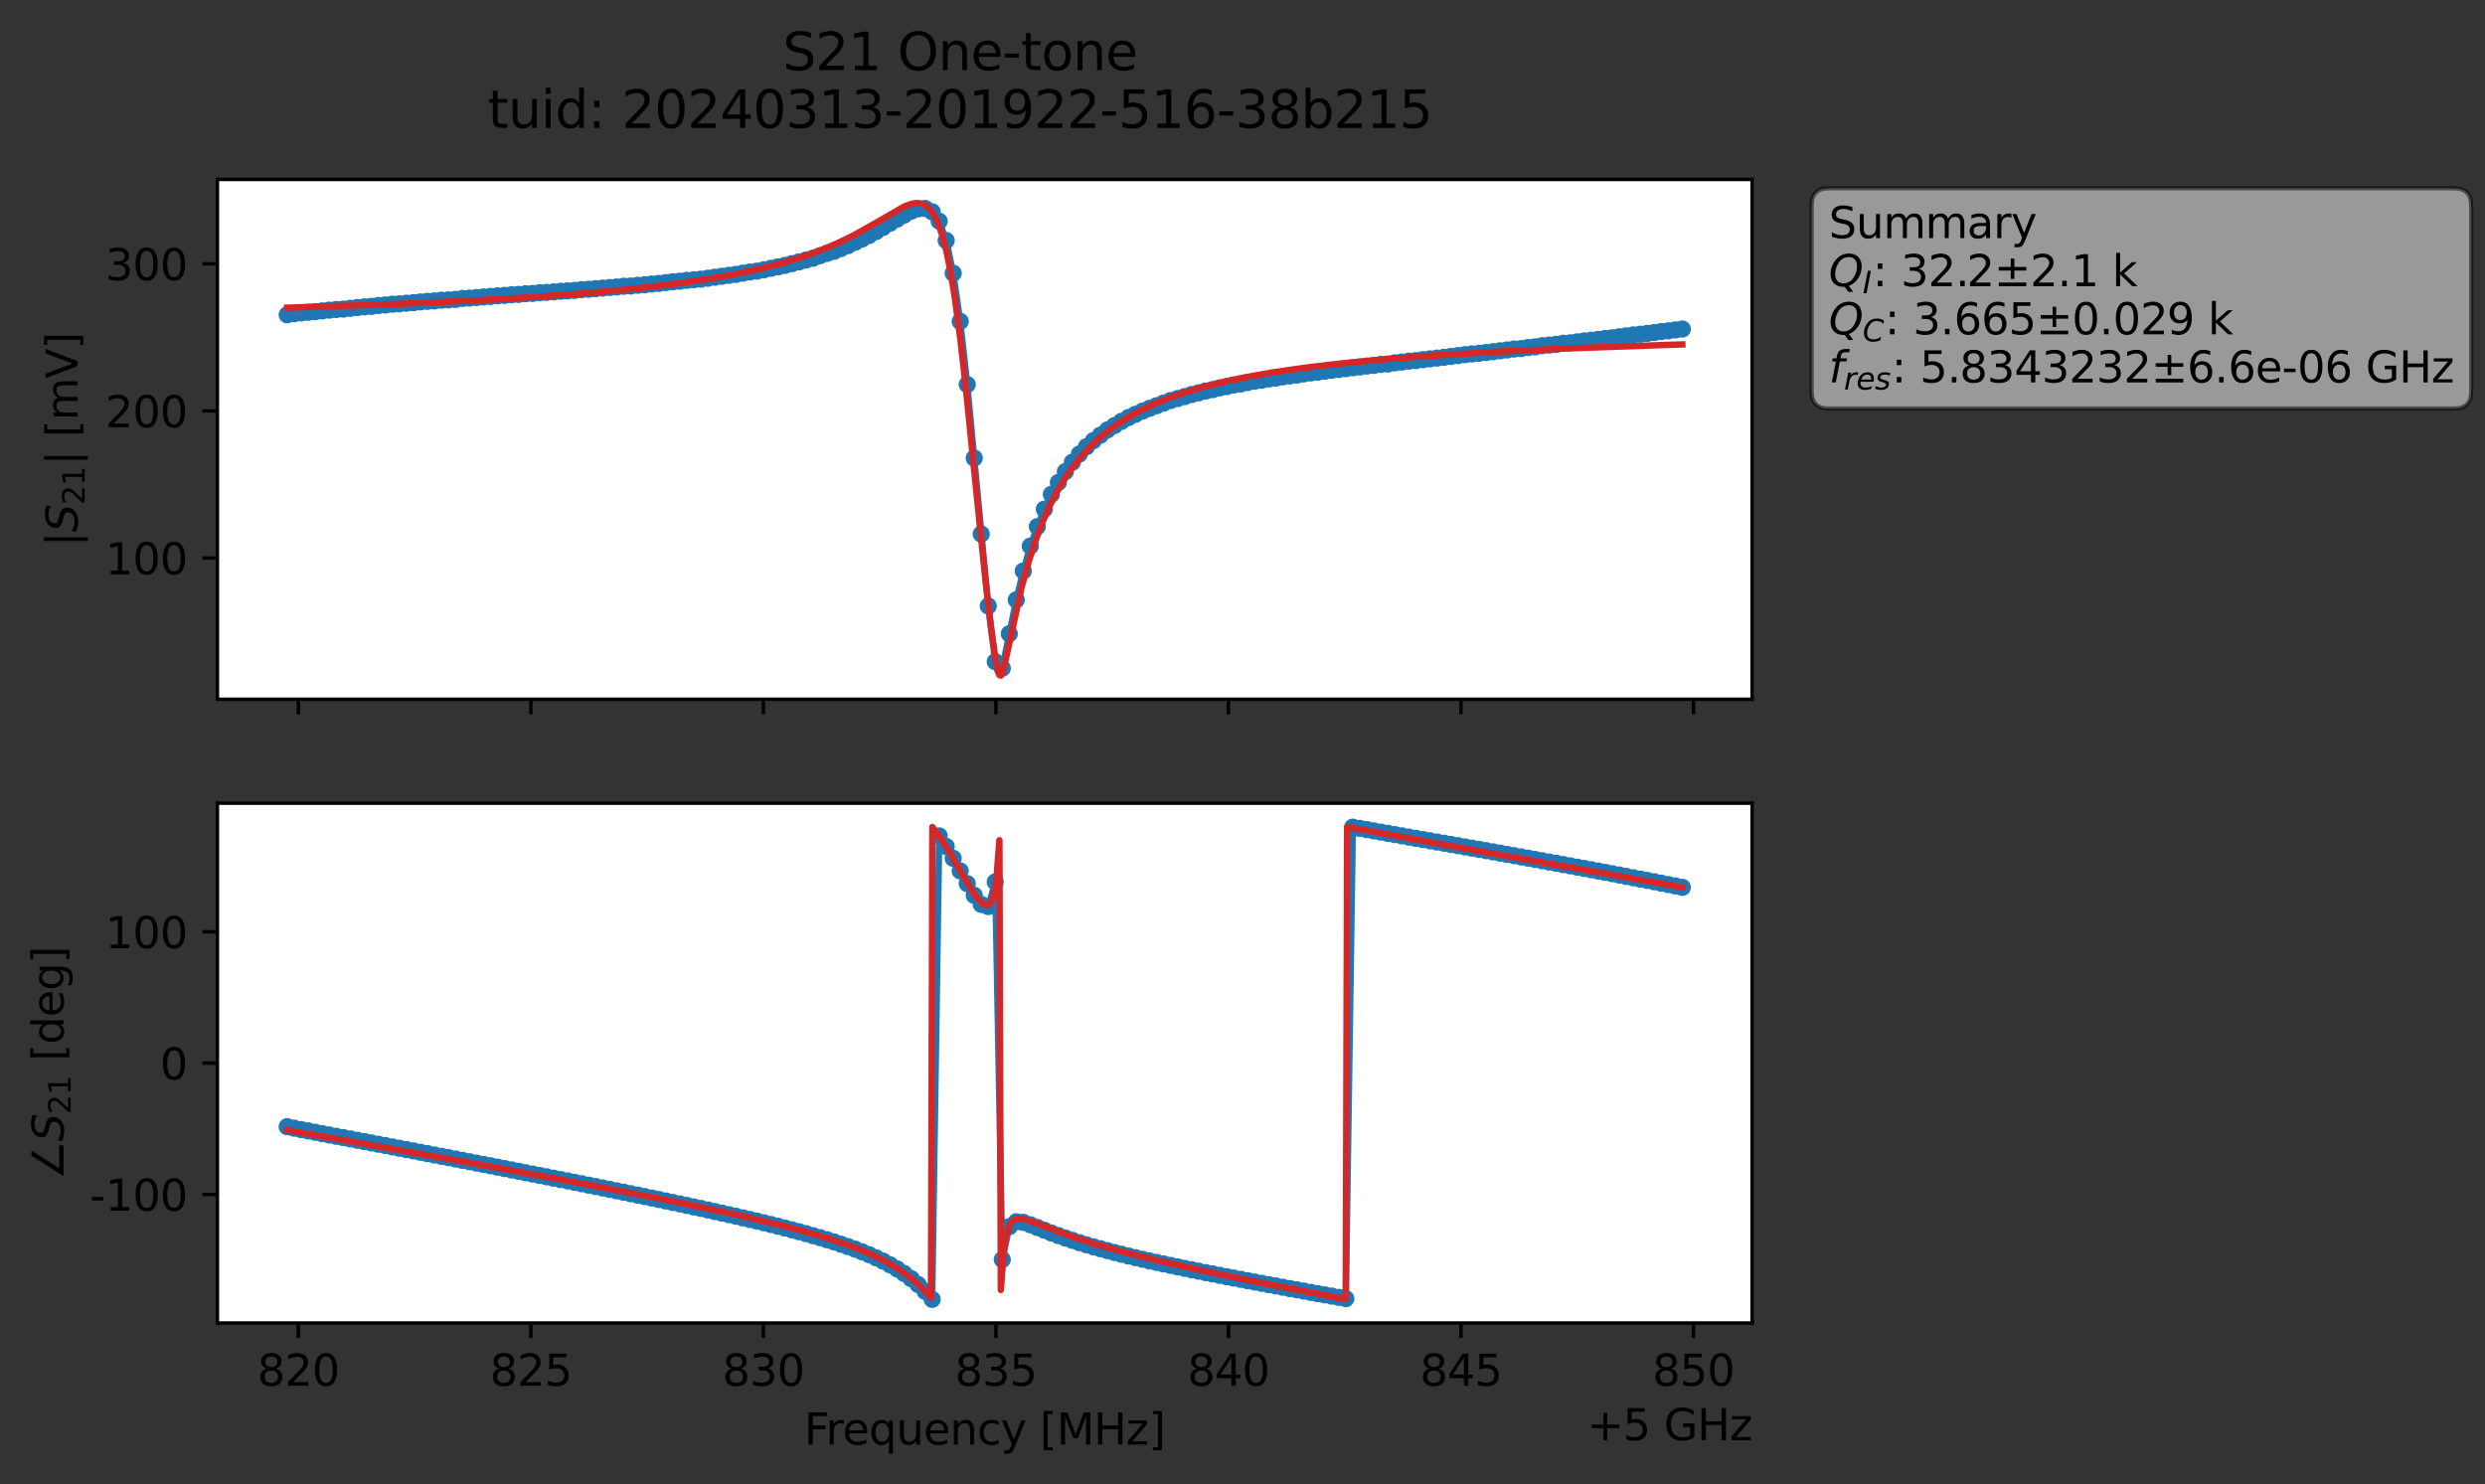 <?xml version="1.0" encoding="utf-8" standalone="no"?>
<!DOCTYPE svg PUBLIC "-//W3C//DTD SVG 1.1//EN"
  "http://www.w3.org/Graphics/SVG/1.1/DTD/svg11.dtd">
<svg xmlns:xlink="http://www.w3.org/1999/xlink" width="578.271pt" height="345.428pt" viewBox="0 0 578.271 345.428" xmlns="http://www.w3.org/2000/svg" version="1.1">
 <rect x="0" y="0" width="578.271" height="345.428" fill="#333333" stroke="none"/>
 <defs>
  <style type="text/css">*{stroke-linejoin: round; stroke-linecap: butt}</style>
 </defs>
 <g id="figure_1">
  <g id="patch_1">
   <path d="M 0 345.428 
L 578.271 345.428 
L 578.271 -0 
L 0 -0 
L 0 345.428 
z
" style="fill: none; opacity: 0"/>
  </g>
  <g id="axes_1">
   <g id="patch_2">
    <path d="M 50.595 162.72 
L 407.715 162.72 
L 407.715 41.76 
L 50.595 41.76 
z
" style="fill: #ffffff"/>
   </g>
   <g id="matplotlib.axis_1">
    <g id="xtick_1">
     <g id="line2d_1">
      <defs>
       <path id="m5dd8e6af6a" d="M 0 0 
L 0 3.5 
" style="stroke: #000000; stroke-width: 0.8"/>
      </defs>
      <g>
       <use xlink:href="#m5dd8e6af6a" x="69.425" y="162.72" style="stroke: #000000; stroke-width: 0.8"/>
      </g>
     </g>
    </g>
    <g id="xtick_2">
     <g id="line2d_2">
      <g>
       <use xlink:href="#m5dd8e6af6a" x="123.534" y="162.72" style="stroke: #000000; stroke-width: 0.8"/>
      </g>
     </g>
    </g>
    <g id="xtick_3">
     <g id="line2d_3">
      <g>
       <use xlink:href="#m5dd8e6af6a" x="177.643" y="162.72" style="stroke: #000000; stroke-width: 0.8"/>
      </g>
     </g>
    </g>
    <g id="xtick_4">
     <g id="line2d_4">
      <g>
       <use xlink:href="#m5dd8e6af6a" x="231.753" y="162.72" style="stroke: #000000; stroke-width: 0.8"/>
      </g>
     </g>
    </g>
    <g id="xtick_5">
     <g id="line2d_5">
      <g>
       <use xlink:href="#m5dd8e6af6a" x="285.862" y="162.72" style="stroke: #000000; stroke-width: 0.8"/>
      </g>
     </g>
    </g>
    <g id="xtick_6">
     <g id="line2d_6">
      <g>
       <use xlink:href="#m5dd8e6af6a" x="339.971" y="162.72" style="stroke: #000000; stroke-width: 0.8"/>
      </g>
     </g>
    </g>
    <g id="xtick_7">
     <g id="line2d_7">
      <g>
       <use xlink:href="#m5dd8e6af6a" x="394.08" y="162.72" style="stroke: #000000; stroke-width: 0.8"/>
      </g>
     </g>
    </g>
   </g>
   <g id="matplotlib.axis_2">
    <g id="ytick_1">
     <g id="line2d_8">
      <defs>
       <path id="m00b0d46188" d="M 0 0 
L -3.5 0 
" style="stroke: #000000; stroke-width: 0.8"/>
      </defs>
      <g>
       <use xlink:href="#m00b0d46188" x="50.595" y="129.85" style="stroke: #000000; stroke-width: 0.8"/>
      </g>
     </g>
     <g id="text_1">
      <!-- 100 -->
      <g transform="translate(24.508 133.65) scale(0.1 -0.1)">
       <defs>
        <path id="DejaVuSans-31" d="M 794 531 
L 1825 531 
L 1825 4091 
L 703 3866 
L 703 4441 
L 1819 4666 
L 2450 4666 
L 2450 531 
L 3481 531 
L 3481 0 
L 794 0 
L 794 531 
z
" transform="scale(0.016)"/>
        <path id="DejaVuSans-30" d="M 2034 4250 
Q 1547 4250 1301 3770 
Q 1056 3291 1056 2328 
Q 1056 1369 1301 889 
Q 1547 409 2034 409 
Q 2525 409 2770 889 
Q 3016 1369 3016 2328 
Q 3016 3291 2770 3770 
Q 2525 4250 2034 4250 
z
M 2034 4750 
Q 2819 4750 3233 4129 
Q 3647 3509 3647 2328 
Q 3647 1150 3233 529 
Q 2819 -91 2034 -91 
Q 1250 -91 836 529 
Q 422 1150 422 2328 
Q 422 3509 836 4129 
Q 1250 4750 2034 4750 
z
" transform="scale(0.016)"/>
       </defs>
       <use xlink:href="#DejaVuSans-31"/>
       <use xlink:href="#DejaVuSans-30" x="63.623"/>
       <use xlink:href="#DejaVuSans-30" x="127.246"/>
      </g>
     </g>
    </g>
    <g id="ytick_2">
     <g id="line2d_9">
      <g>
       <use xlink:href="#m00b0d46188" x="50.595" y="95.624" style="stroke: #000000; stroke-width: 0.8"/>
      </g>
     </g>
     <g id="text_2">
      <!-- 200 -->
      <g transform="translate(24.508 99.423) scale(0.1 -0.1)">
       <defs>
        <path id="DejaVuSans-32" d="M 1228 531 
L 3431 531 
L 3431 0 
L 469 0 
L 469 531 
Q 828 903 1448 1529 
Q 2069 2156 2228 2338 
Q 2531 2678 2651 2914 
Q 2772 3150 2772 3378 
Q 2772 3750 2511 3984 
Q 2250 4219 1831 4219 
Q 1534 4219 1204 4116 
Q 875 4013 500 3803 
L 500 4441 
Q 881 4594 1212 4672 
Q 1544 4750 1819 4750 
Q 2544 4750 2975 4387 
Q 3406 4025 3406 3419 
Q 3406 3131 3298 2873 
Q 3191 2616 2906 2266 
Q 2828 2175 2409 1742 
Q 1991 1309 1228 531 
z
" transform="scale(0.016)"/>
       </defs>
       <use xlink:href="#DejaVuSans-32"/>
       <use xlink:href="#DejaVuSans-30" x="63.623"/>
       <use xlink:href="#DejaVuSans-30" x="127.246"/>
      </g>
     </g>
    </g>
    <g id="ytick_3">
     <g id="line2d_10">
      <g>
       <use xlink:href="#m00b0d46188" x="50.595" y="61.397" style="stroke: #000000; stroke-width: 0.8"/>
      </g>
     </g>
     <g id="text_3">
      <!-- 300 -->
      <g transform="translate(24.508 65.197) scale(0.1 -0.1)">
       <defs>
        <path id="DejaVuSans-33" d="M 2597 2516 
Q 3050 2419 3304 2112 
Q 3559 1806 3559 1356 
Q 3559 666 3084 287 
Q 2609 -91 1734 -91 
Q 1441 -91 1130 -33 
Q 819 25 488 141 
L 488 750 
Q 750 597 1062 519 
Q 1375 441 1716 441 
Q 2309 441 2620 675 
Q 2931 909 2931 1356 
Q 2931 1769 2642 2001 
Q 2353 2234 1838 2234 
L 1294 2234 
L 1294 2753 
L 1863 2753 
Q 2328 2753 2575 2939 
Q 2822 3125 2822 3475 
Q 2822 3834 2567 4026 
Q 2313 4219 1838 4219 
Q 1578 4219 1281 4162 
Q 984 4106 628 3988 
L 628 4550 
Q 988 4650 1302 4700 
Q 1616 4750 1894 4750 
Q 2613 4750 3031 4423 
Q 3450 4097 3450 3541 
Q 3450 3153 3228 2886 
Q 3006 2619 2597 2516 
z
" transform="scale(0.016)"/>
       </defs>
       <use xlink:href="#DejaVuSans-33"/>
       <use xlink:href="#DejaVuSans-30" x="63.623"/>
       <use xlink:href="#DejaVuSans-30" x="127.246"/>
      </g>
     </g>
    </g>
    <g id="text_4">
     <!-- $|S_{21}|$ [mV] -->
     <g transform="translate(18.108 127.19) rotate(-90) scale(0.1 -0.1)">
      <defs>
       <path id="DejaVuSans-7c" d="M 1344 4891 
L 1344 -1509 
L 813 -1509 
L 813 4891 
L 1344 4891 
z
" transform="scale(0.016)"/>
       <path id="DejaVuSans-Oblique-53" d="M 3859 4513 
L 3738 3897 
Q 3422 4066 3111 4152 
Q 2800 4238 2509 4238 
Q 1944 4238 1609 3991 
Q 1275 3744 1275 3334 
Q 1275 3109 1398 2989 
Q 1522 2869 2034 2731 
L 2413 2638 
Q 3053 2472 3303 2217 
Q 3553 1963 3553 1503 
Q 3553 797 2998 353 
Q 2444 -91 1538 -91 
Q 1166 -91 791 -17 
Q 416 56 38 206 
L 166 856 
Q 513 641 861 531 
Q 1209 422 1556 422 
Q 2147 422 2503 684 
Q 2859 947 2859 1369 
Q 2859 1650 2717 1795 
Q 2575 1941 2106 2059 
L 1728 2156 
Q 1081 2325 845 2545 
Q 609 2766 609 3163 
Q 609 3859 1145 4304 
Q 1681 4750 2541 4750 
Q 2875 4750 3203 4690 
Q 3531 4631 3859 4513 
z
" transform="scale(0.016)"/>
       <path id="DejaVuSans-20" transform="scale(0.016)"/>
       <path id="DejaVuSans-5b" d="M 550 4863 
L 1875 4863 
L 1875 4416 
L 1125 4416 
L 1125 -397 
L 1875 -397 
L 1875 -844 
L 550 -844 
L 550 4863 
z
" transform="scale(0.016)"/>
       <path id="DejaVuSans-6d" d="M 3328 2828 
Q 3544 3216 3844 3400 
Q 4144 3584 4550 3584 
Q 5097 3584 5394 3201 
Q 5691 2819 5691 2113 
L 5691 0 
L 5113 0 
L 5113 2094 
Q 5113 2597 4934 2840 
Q 4756 3084 4391 3084 
Q 3944 3084 3684 2787 
Q 3425 2491 3425 1978 
L 3425 0 
L 2847 0 
L 2847 2094 
Q 2847 2600 2669 2842 
Q 2491 3084 2119 3084 
Q 1678 3084 1418 2786 
Q 1159 2488 1159 1978 
L 1159 0 
L 581 0 
L 581 3500 
L 1159 3500 
L 1159 2956 
Q 1356 3278 1631 3431 
Q 1906 3584 2284 3584 
Q 2666 3584 2933 3390 
Q 3200 3197 3328 2828 
z
" transform="scale(0.016)"/>
       <path id="DejaVuSans-56" d="M 1831 0 
L 50 4666 
L 709 4666 
L 2188 738 
L 3669 4666 
L 4325 4666 
L 2547 0 
L 1831 0 
z
" transform="scale(0.016)"/>
       <path id="DejaVuSans-5d" d="M 1947 4863 
L 1947 -844 
L 622 -844 
L 622 -397 
L 1369 -397 
L 1369 4416 
L 622 4416 
L 622 4863 
L 1947 4863 
z
" transform="scale(0.016)"/>
      </defs>
      <use xlink:href="#DejaVuSans-7c" transform="translate(0 0.578)"/>
      <use xlink:href="#DejaVuSans-Oblique-53" transform="translate(33.691 0.578)"/>
      <use xlink:href="#DejaVuSans-32" transform="translate(97.168 -15.828) scale(0.7)"/>
      <use xlink:href="#DejaVuSans-31" transform="translate(141.704 -15.828) scale(0.7)"/>
      <use xlink:href="#DejaVuSans-7c" transform="translate(188.975 0.578)"/>
      <use xlink:href="#DejaVuSans-20" transform="translate(222.666 0.578)"/>
      <use xlink:href="#DejaVuSans-5b" transform="translate(254.453 0.578)"/>
      <use xlink:href="#DejaVuSans-6d" transform="translate(293.467 0.578)"/>
      <use xlink:href="#DejaVuSans-56" transform="translate(390.879 0.578)"/>
      <use xlink:href="#DejaVuSans-5d" transform="translate(459.287 0.578)"/>
     </g>
    </g>
   </g>
   <g id="line2d_11">
    <path d="M 66.828 73.254 
L 70.091 72.82 
L 109.245 69.37 
L 130.454 67.79 
L 136.98 67.316 
L 163.082 64.967 
L 172.871 63.568 
L 181.028 62.102 
L 184.291 61.351 
L 189.185 60.095 
L 192.448 58.969 
L 194.08 58.487 
L 198.974 56.4 
L 202.237 54.798 
L 205.5 52.921 
L 210.394 50.057 
L 212.025 49.154 
L 213.657 48.593 
L 215.288 48.507 
L 216.92 49.298 
L 218.551 51.465 
L 220.182 55.977 
L 221.814 63.591 
L 223.445 74.797 
L 225.077 89.478 
L 229.971 141.021 
L 231.602 153.986 
L 233.234 155.506 
L 236.497 139.603 
L 238.128 132.887 
L 239.76 127.088 
L 241.391 122.542 
L 243.022 118.491 
L 244.654 115.04 
L 246.285 112.27 
L 247.917 109.746 
L 249.548 107.576 
L 251.18 105.652 
L 252.811 103.975 
L 254.442 102.54 
L 257.705 100.052 
L 262.6 97.168 
L 267.494 95.021 
L 272.388 93.208 
L 280.545 90.995 
L 295.228 88.191 
L 298.491 87.714 
L 314.805 85.586 
L 357.223 80.721 
L 358.854 80.454 
L 362.117 80.131 
L 363.748 79.888 
L 367.011 79.556 
L 373.537 78.776 
L 376.8 78.373 
L 386.588 77.155 
L 391.483 76.573 
L 391.483 76.573 
" clip-path="url(#pc0efc59d40)" style="fill: none; stroke: #1f77b4; stroke-width: 1.5; stroke-linecap: square"/>
    <defs>
     <path id="mee144a12fd" d="M 0 1.5 
C 0.398 1.5 0.779 1.342 1.061 1.061 
C 1.342 0.779 1.5 0.398 1.5 0 
C 1.5 -0.398 1.342 -0.779 1.061 -1.061 
C 0.779 -1.342 0.398 -1.5 0 -1.5 
C -0.398 -1.5 -0.779 -1.342 -1.061 -1.061 
C -1.342 -0.779 -1.5 -0.398 -1.5 0 
C -1.5 0.398 -1.342 0.779 -1.061 1.061 
C -0.779 1.342 -0.398 1.5 0 1.5 
z
" style="stroke: #1f77b4"/>
    </defs>
    <g clip-path="url(#pc0efc59d40)">
     <use xlink:href="#mee144a12fd" x="66.828" y="73.254" style="fill: #1f77b4; stroke: #1f77b4"/>
     <use xlink:href="#mee144a12fd" x="68.459" y="73.007" style="fill: #1f77b4; stroke: #1f77b4"/>
     <use xlink:href="#mee144a12fd" x="70.091" y="72.82" style="fill: #1f77b4; stroke: #1f77b4"/>
     <use xlink:href="#mee144a12fd" x="71.722" y="72.672" style="fill: #1f77b4; stroke: #1f77b4"/>
     <use xlink:href="#mee144a12fd" x="73.354" y="72.526" style="fill: #1f77b4; stroke: #1f77b4"/>
     <use xlink:href="#mee144a12fd" x="74.985" y="72.351" style="fill: #1f77b4; stroke: #1f77b4"/>
     <use xlink:href="#mee144a12fd" x="76.617" y="72.173" style="fill: #1f77b4; stroke: #1f77b4"/>
     <use xlink:href="#mee144a12fd" x="78.248" y="72.028" style="fill: #1f77b4; stroke: #1f77b4"/>
     <use xlink:href="#mee144a12fd" x="79.879" y="71.928" style="fill: #1f77b4; stroke: #1f77b4"/>
     <use xlink:href="#mee144a12fd" x="81.511" y="71.747" style="fill: #1f77b4; stroke: #1f77b4"/>
     <use xlink:href="#mee144a12fd" x="83.142" y="71.578" style="fill: #1f77b4; stroke: #1f77b4"/>
     <use xlink:href="#mee144a12fd" x="84.774" y="71.415" style="fill: #1f77b4; stroke: #1f77b4"/>
     <use xlink:href="#mee144a12fd" x="86.405" y="71.298" style="fill: #1f77b4; stroke: #1f77b4"/>
     <use xlink:href="#mee144a12fd" x="88.037" y="71.099" style="fill: #1f77b4; stroke: #1f77b4"/>
     <use xlink:href="#mee144a12fd" x="89.668" y="70.977" style="fill: #1f77b4; stroke: #1f77b4"/>
     <use xlink:href="#mee144a12fd" x="91.299" y="70.789" style="fill: #1f77b4; stroke: #1f77b4"/>
     <use xlink:href="#mee144a12fd" x="92.931" y="70.698" style="fill: #1f77b4; stroke: #1f77b4"/>
     <use xlink:href="#mee144a12fd" x="94.562" y="70.557" style="fill: #1f77b4; stroke: #1f77b4"/>
     <use xlink:href="#mee144a12fd" x="96.194" y="70.439" style="fill: #1f77b4; stroke: #1f77b4"/>
     <use xlink:href="#mee144a12fd" x="97.825" y="70.263" style="fill: #1f77b4; stroke: #1f77b4"/>
     <use xlink:href="#mee144a12fd" x="99.457" y="70.126" style="fill: #1f77b4; stroke: #1f77b4"/>
     <use xlink:href="#mee144a12fd" x="101.088" y="70.033" style="fill: #1f77b4; stroke: #1f77b4"/>
     <use xlink:href="#mee144a12fd" x="102.719" y="69.859" style="fill: #1f77b4; stroke: #1f77b4"/>
     <use xlink:href="#mee144a12fd" x="104.351" y="69.793" style="fill: #1f77b4; stroke: #1f77b4"/>
     <use xlink:href="#mee144a12fd" x="105.982" y="69.673" style="fill: #1f77b4; stroke: #1f77b4"/>
     <use xlink:href="#mee144a12fd" x="107.614" y="69.449" style="fill: #1f77b4; stroke: #1f77b4"/>
     <use xlink:href="#mee144a12fd" x="109.245" y="69.37" style="fill: #1f77b4; stroke: #1f77b4"/>
     <use xlink:href="#mee144a12fd" x="110.877" y="69.241" style="fill: #1f77b4; stroke: #1f77b4"/>
     <use xlink:href="#mee144a12fd" x="112.508" y="69.106" style="fill: #1f77b4; stroke: #1f77b4"/>
     <use xlink:href="#mee144a12fd" x="114.14" y="68.99" style="fill: #1f77b4; stroke: #1f77b4"/>
     <use xlink:href="#mee144a12fd" x="115.771" y="68.843" style="fill: #1f77b4; stroke: #1f77b4"/>
     <use xlink:href="#mee144a12fd" x="117.402" y="68.742" style="fill: #1f77b4; stroke: #1f77b4"/>
     <use xlink:href="#mee144a12fd" x="119.034" y="68.588" style="fill: #1f77b4; stroke: #1f77b4"/>
     <use xlink:href="#mee144a12fd" x="120.665" y="68.519" style="fill: #1f77b4; stroke: #1f77b4"/>
     <use xlink:href="#mee144a12fd" x="122.297" y="68.361" style="fill: #1f77b4; stroke: #1f77b4"/>
     <use xlink:href="#mee144a12fd" x="123.928" y="68.291" style="fill: #1f77b4; stroke: #1f77b4"/>
     <use xlink:href="#mee144a12fd" x="125.56" y="68.126" style="fill: #1f77b4; stroke: #1f77b4"/>
     <use xlink:href="#mee144a12fd" x="127.191" y="68.052" style="fill: #1f77b4; stroke: #1f77b4"/>
     <use xlink:href="#mee144a12fd" x="128.822" y="67.922" style="fill: #1f77b4; stroke: #1f77b4"/>
     <use xlink:href="#mee144a12fd" x="130.454" y="67.79" style="fill: #1f77b4; stroke: #1f77b4"/>
     <use xlink:href="#mee144a12fd" x="132.085" y="67.695" style="fill: #1f77b4; stroke: #1f77b4"/>
     <use xlink:href="#mee144a12fd" x="133.717" y="67.587" style="fill: #1f77b4; stroke: #1f77b4"/>
     <use xlink:href="#mee144a12fd" x="135.348" y="67.41" style="fill: #1f77b4; stroke: #1f77b4"/>
     <use xlink:href="#mee144a12fd" x="136.98" y="67.316" style="fill: #1f77b4; stroke: #1f77b4"/>
     <use xlink:href="#mee144a12fd" x="138.611" y="67.174" style="fill: #1f77b4; stroke: #1f77b4"/>
     <use xlink:href="#mee144a12fd" x="140.242" y="67.055" style="fill: #1f77b4; stroke: #1f77b4"/>
     <use xlink:href="#mee144a12fd" x="141.874" y="66.91" style="fill: #1f77b4; stroke: #1f77b4"/>
     <use xlink:href="#mee144a12fd" x="143.505" y="66.788" style="fill: #1f77b4; stroke: #1f77b4"/>
     <use xlink:href="#mee144a12fd" x="145.137" y="66.614" style="fill: #1f77b4; stroke: #1f77b4"/>
     <use xlink:href="#mee144a12fd" x="146.768" y="66.557" style="fill: #1f77b4; stroke: #1f77b4"/>
     <use xlink:href="#mee144a12fd" x="148.4" y="66.389" style="fill: #1f77b4; stroke: #1f77b4"/>
     <use xlink:href="#mee144a12fd" x="150.031" y="66.274" style="fill: #1f77b4; stroke: #1f77b4"/>
     <use xlink:href="#mee144a12fd" x="151.662" y="66.104" style="fill: #1f77b4; stroke: #1f77b4"/>
     <use xlink:href="#mee144a12fd" x="153.294" y="65.956" style="fill: #1f77b4; stroke: #1f77b4"/>
     <use xlink:href="#mee144a12fd" x="154.925" y="65.768" style="fill: #1f77b4; stroke: #1f77b4"/>
     <use xlink:href="#mee144a12fd" x="156.557" y="65.579" style="fill: #1f77b4; stroke: #1f77b4"/>
     <use xlink:href="#mee144a12fd" x="158.188" y="65.443" style="fill: #1f77b4; stroke: #1f77b4"/>
     <use xlink:href="#mee144a12fd" x="159.82" y="65.249" style="fill: #1f77b4; stroke: #1f77b4"/>
     <use xlink:href="#mee144a12fd" x="161.451" y="65.098" style="fill: #1f77b4; stroke: #1f77b4"/>
     <use xlink:href="#mee144a12fd" x="163.082" y="64.967" style="fill: #1f77b4; stroke: #1f77b4"/>
     <use xlink:href="#mee144a12fd" x="164.714" y="64.746" style="fill: #1f77b4; stroke: #1f77b4"/>
     <use xlink:href="#mee144a12fd" x="166.345" y="64.511" style="fill: #1f77b4; stroke: #1f77b4"/>
     <use xlink:href="#mee144a12fd" x="167.977" y="64.292" style="fill: #1f77b4; stroke: #1f77b4"/>
     <use xlink:href="#mee144a12fd" x="169.608" y="64.063" style="fill: #1f77b4; stroke: #1f77b4"/>
     <use xlink:href="#mee144a12fd" x="171.24" y="63.86" style="fill: #1f77b4; stroke: #1f77b4"/>
     <use xlink:href="#mee144a12fd" x="172.871" y="63.568" style="fill: #1f77b4; stroke: #1f77b4"/>
     <use xlink:href="#mee144a12fd" x="174.502" y="63.296" style="fill: #1f77b4; stroke: #1f77b4"/>
     <use xlink:href="#mee144a12fd" x="176.134" y="63.094" style="fill: #1f77b4; stroke: #1f77b4"/>
     <use xlink:href="#mee144a12fd" x="177.765" y="62.779" style="fill: #1f77b4; stroke: #1f77b4"/>
     <use xlink:href="#mee144a12fd" x="179.397" y="62.434" style="fill: #1f77b4; stroke: #1f77b4"/>
     <use xlink:href="#mee144a12fd" x="181.028" y="62.102" style="fill: #1f77b4; stroke: #1f77b4"/>
     <use xlink:href="#mee144a12fd" x="182.66" y="61.764" style="fill: #1f77b4; stroke: #1f77b4"/>
     <use xlink:href="#mee144a12fd" x="184.291" y="61.351" style="fill: #1f77b4; stroke: #1f77b4"/>
     <use xlink:href="#mee144a12fd" x="185.922" y="60.945" style="fill: #1f77b4; stroke: #1f77b4"/>
     <use xlink:href="#mee144a12fd" x="187.554" y="60.516" style="fill: #1f77b4; stroke: #1f77b4"/>
     <use xlink:href="#mee144a12fd" x="189.185" y="60.095" style="fill: #1f77b4; stroke: #1f77b4"/>
     <use xlink:href="#mee144a12fd" x="190.817" y="59.509" style="fill: #1f77b4; stroke: #1f77b4"/>
     <use xlink:href="#mee144a12fd" x="192.448" y="58.969" style="fill: #1f77b4; stroke: #1f77b4"/>
     <use xlink:href="#mee144a12fd" x="194.08" y="58.487" style="fill: #1f77b4; stroke: #1f77b4"/>
     <use xlink:href="#mee144a12fd" x="195.711" y="57.828" style="fill: #1f77b4; stroke: #1f77b4"/>
     <use xlink:href="#mee144a12fd" x="197.342" y="57.154" style="fill: #1f77b4; stroke: #1f77b4"/>
     <use xlink:href="#mee144a12fd" x="198.974" y="56.4" style="fill: #1f77b4; stroke: #1f77b4"/>
     <use xlink:href="#mee144a12fd" x="200.605" y="55.61" style="fill: #1f77b4; stroke: #1f77b4"/>
     <use xlink:href="#mee144a12fd" x="202.237" y="54.798" style="fill: #1f77b4; stroke: #1f77b4"/>
     <use xlink:href="#mee144a12fd" x="203.868" y="53.889" style="fill: #1f77b4; stroke: #1f77b4"/>
     <use xlink:href="#mee144a12fd" x="205.5" y="52.921" style="fill: #1f77b4; stroke: #1f77b4"/>
     <use xlink:href="#mee144a12fd" x="207.131" y="51.944" style="fill: #1f77b4; stroke: #1f77b4"/>
     <use xlink:href="#mee144a12fd" x="208.762" y="50.987" style="fill: #1f77b4; stroke: #1f77b4"/>
     <use xlink:href="#mee144a12fd" x="210.394" y="50.057" style="fill: #1f77b4; stroke: #1f77b4"/>
     <use xlink:href="#mee144a12fd" x="212.025" y="49.154" style="fill: #1f77b4; stroke: #1f77b4"/>
     <use xlink:href="#mee144a12fd" x="213.657" y="48.593" style="fill: #1f77b4; stroke: #1f77b4"/>
     <use xlink:href="#mee144a12fd" x="215.288" y="48.507" style="fill: #1f77b4; stroke: #1f77b4"/>
     <use xlink:href="#mee144a12fd" x="216.92" y="49.298" style="fill: #1f77b4; stroke: #1f77b4"/>
     <use xlink:href="#mee144a12fd" x="218.551" y="51.465" style="fill: #1f77b4; stroke: #1f77b4"/>
     <use xlink:href="#mee144a12fd" x="220.182" y="55.977" style="fill: #1f77b4; stroke: #1f77b4"/>
     <use xlink:href="#mee144a12fd" x="221.814" y="63.591" style="fill: #1f77b4; stroke: #1f77b4"/>
     <use xlink:href="#mee144a12fd" x="223.445" y="74.797" style="fill: #1f77b4; stroke: #1f77b4"/>
     <use xlink:href="#mee144a12fd" x="225.077" y="89.478" style="fill: #1f77b4; stroke: #1f77b4"/>
     <use xlink:href="#mee144a12fd" x="226.708" y="106.597" style="fill: #1f77b4; stroke: #1f77b4"/>
     <use xlink:href="#mee144a12fd" x="228.34" y="124.279" style="fill: #1f77b4; stroke: #1f77b4"/>
     <use xlink:href="#mee144a12fd" x="229.971" y="141.021" style="fill: #1f77b4; stroke: #1f77b4"/>
     <use xlink:href="#mee144a12fd" x="231.602" y="153.986" style="fill: #1f77b4; stroke: #1f77b4"/>
     <use xlink:href="#mee144a12fd" x="233.234" y="155.506" style="fill: #1f77b4; stroke: #1f77b4"/>
     <use xlink:href="#mee144a12fd" x="234.865" y="147.486" style="fill: #1f77b4; stroke: #1f77b4"/>
     <use xlink:href="#mee144a12fd" x="236.497" y="139.603" style="fill: #1f77b4; stroke: #1f77b4"/>
     <use xlink:href="#mee144a12fd" x="238.128" y="132.887" style="fill: #1f77b4; stroke: #1f77b4"/>
     <use xlink:href="#mee144a12fd" x="239.76" y="127.088" style="fill: #1f77b4; stroke: #1f77b4"/>
     <use xlink:href="#mee144a12fd" x="241.391" y="122.542" style="fill: #1f77b4; stroke: #1f77b4"/>
     <use xlink:href="#mee144a12fd" x="243.022" y="118.491" style="fill: #1f77b4; stroke: #1f77b4"/>
     <use xlink:href="#mee144a12fd" x="244.654" y="115.04" style="fill: #1f77b4; stroke: #1f77b4"/>
     <use xlink:href="#mee144a12fd" x="246.285" y="112.27" style="fill: #1f77b4; stroke: #1f77b4"/>
     <use xlink:href="#mee144a12fd" x="247.917" y="109.746" style="fill: #1f77b4; stroke: #1f77b4"/>
     <use xlink:href="#mee144a12fd" x="249.548" y="107.576" style="fill: #1f77b4; stroke: #1f77b4"/>
     <use xlink:href="#mee144a12fd" x="251.18" y="105.652" style="fill: #1f77b4; stroke: #1f77b4"/>
     <use xlink:href="#mee144a12fd" x="252.811" y="103.975" style="fill: #1f77b4; stroke: #1f77b4"/>
     <use xlink:href="#mee144a12fd" x="254.442" y="102.54" style="fill: #1f77b4; stroke: #1f77b4"/>
     <use xlink:href="#mee144a12fd" x="256.074" y="101.263" style="fill: #1f77b4; stroke: #1f77b4"/>
     <use xlink:href="#mee144a12fd" x="257.705" y="100.052" style="fill: #1f77b4; stroke: #1f77b4"/>
     <use xlink:href="#mee144a12fd" x="259.337" y="99.05" style="fill: #1f77b4; stroke: #1f77b4"/>
     <use xlink:href="#mee144a12fd" x="260.968" y="98.058" style="fill: #1f77b4; stroke: #1f77b4"/>
     <use xlink:href="#mee144a12fd" x="262.6" y="97.168" style="fill: #1f77b4; stroke: #1f77b4"/>
     <use xlink:href="#mee144a12fd" x="264.231" y="96.415" style="fill: #1f77b4; stroke: #1f77b4"/>
     <use xlink:href="#mee144a12fd" x="265.862" y="95.675" style="fill: #1f77b4; stroke: #1f77b4"/>
     <use xlink:href="#mee144a12fd" x="267.494" y="95.021" style="fill: #1f77b4; stroke: #1f77b4"/>
     <use xlink:href="#mee144a12fd" x="269.125" y="94.417" style="fill: #1f77b4; stroke: #1f77b4"/>
     <use xlink:href="#mee144a12fd" x="270.757" y="93.802" style="fill: #1f77b4; stroke: #1f77b4"/>
     <use xlink:href="#mee144a12fd" x="272.388" y="93.208" style="fill: #1f77b4; stroke: #1f77b4"/>
     <use xlink:href="#mee144a12fd" x="274.02" y="92.749" style="fill: #1f77b4; stroke: #1f77b4"/>
     <use xlink:href="#mee144a12fd" x="275.651" y="92.295" style="fill: #1f77b4; stroke: #1f77b4"/>
     <use xlink:href="#mee144a12fd" x="277.282" y="91.807" style="fill: #1f77b4; stroke: #1f77b4"/>
     <use xlink:href="#mee144a12fd" x="278.914" y="91.42" style="fill: #1f77b4; stroke: #1f77b4"/>
     <use xlink:href="#mee144a12fd" x="280.545" y="90.995" style="fill: #1f77b4; stroke: #1f77b4"/>
     <use xlink:href="#mee144a12fd" x="282.177" y="90.673" style="fill: #1f77b4; stroke: #1f77b4"/>
     <use xlink:href="#mee144a12fd" x="283.808" y="90.273" style="fill: #1f77b4; stroke: #1f77b4"/>
     <use xlink:href="#mee144a12fd" x="285.44" y="89.961" style="fill: #1f77b4; stroke: #1f77b4"/>
     <use xlink:href="#mee144a12fd" x="287.071" y="89.597" style="fill: #1f77b4; stroke: #1f77b4"/>
     <use xlink:href="#mee144a12fd" x="288.703" y="89.359" style="fill: #1f77b4; stroke: #1f77b4"/>
     <use xlink:href="#mee144a12fd" x="290.334" y="89.025" style="fill: #1f77b4; stroke: #1f77b4"/>
     <use xlink:href="#mee144a12fd" x="291.965" y="88.709" style="fill: #1f77b4; stroke: #1f77b4"/>
     <use xlink:href="#mee144a12fd" x="293.597" y="88.484" style="fill: #1f77b4; stroke: #1f77b4"/>
     <use xlink:href="#mee144a12fd" x="295.228" y="88.191" style="fill: #1f77b4; stroke: #1f77b4"/>
     <use xlink:href="#mee144a12fd" x="296.86" y="87.996" style="fill: #1f77b4; stroke: #1f77b4"/>
     <use xlink:href="#mee144a12fd" x="298.491" y="87.714" style="fill: #1f77b4; stroke: #1f77b4"/>
     <use xlink:href="#mee144a12fd" x="300.123" y="87.491" style="fill: #1f77b4; stroke: #1f77b4"/>
     <use xlink:href="#mee144a12fd" x="301.754" y="87.285" style="fill: #1f77b4; stroke: #1f77b4"/>
     <use xlink:href="#mee144a12fd" x="303.385" y="87.008" style="fill: #1f77b4; stroke: #1f77b4"/>
     <use xlink:href="#mee144a12fd" x="305.017" y="86.782" style="fill: #1f77b4; stroke: #1f77b4"/>
     <use xlink:href="#mee144a12fd" x="306.648" y="86.615" style="fill: #1f77b4; stroke: #1f77b4"/>
     <use xlink:href="#mee144a12fd" x="308.28" y="86.393" style="fill: #1f77b4; stroke: #1f77b4"/>
     <use xlink:href="#mee144a12fd" x="309.911" y="86.155" style="fill: #1f77b4; stroke: #1f77b4"/>
     <use xlink:href="#mee144a12fd" x="311.543" y="85.986" style="fill: #1f77b4; stroke: #1f77b4"/>
     <use xlink:href="#mee144a12fd" x="313.174" y="85.792" style="fill: #1f77b4; stroke: #1f77b4"/>
     <use xlink:href="#mee144a12fd" x="314.805" y="85.586" style="fill: #1f77b4; stroke: #1f77b4"/>
     <use xlink:href="#mee144a12fd" x="316.437" y="85.4" style="fill: #1f77b4; stroke: #1f77b4"/>
     <use xlink:href="#mee144a12fd" x="318.068" y="85.186" style="fill: #1f77b4; stroke: #1f77b4"/>
     <use xlink:href="#mee144a12fd" x="319.7" y="85.029" style="fill: #1f77b4; stroke: #1f77b4"/>
     <use xlink:href="#mee144a12fd" x="321.331" y="84.805" style="fill: #1f77b4; stroke: #1f77b4"/>
     <use xlink:href="#mee144a12fd" x="322.963" y="84.713" style="fill: #1f77b4; stroke: #1f77b4"/>
     <use xlink:href="#mee144a12fd" x="324.594" y="84.431" style="fill: #1f77b4; stroke: #1f77b4"/>
     <use xlink:href="#mee144a12fd" x="326.225" y="84.258" style="fill: #1f77b4; stroke: #1f77b4"/>
     <use xlink:href="#mee144a12fd" x="327.857" y="84.04" style="fill: #1f77b4; stroke: #1f77b4"/>
     <use xlink:href="#mee144a12fd" x="329.488" y="83.914" style="fill: #1f77b4; stroke: #1f77b4"/>
     <use xlink:href="#mee144a12fd" x="331.12" y="83.695" style="fill: #1f77b4; stroke: #1f77b4"/>
     <use xlink:href="#mee144a12fd" x="332.751" y="83.514" style="fill: #1f77b4; stroke: #1f77b4"/>
     <use xlink:href="#mee144a12fd" x="334.383" y="83.332" style="fill: #1f77b4; stroke: #1f77b4"/>
     <use xlink:href="#mee144a12fd" x="336.014" y="83.151" style="fill: #1f77b4; stroke: #1f77b4"/>
     <use xlink:href="#mee144a12fd" x="337.645" y="82.95" style="fill: #1f77b4; stroke: #1f77b4"/>
     <use xlink:href="#mee144a12fd" x="339.277" y="82.755" style="fill: #1f77b4; stroke: #1f77b4"/>
     <use xlink:href="#mee144a12fd" x="340.908" y="82.535" style="fill: #1f77b4; stroke: #1f77b4"/>
     <use xlink:href="#mee144a12fd" x="342.54" y="82.364" style="fill: #1f77b4; stroke: #1f77b4"/>
     <use xlink:href="#mee144a12fd" x="344.171" y="82.216" style="fill: #1f77b4; stroke: #1f77b4"/>
     <use xlink:href="#mee144a12fd" x="345.803" y="82.042" style="fill: #1f77b4; stroke: #1f77b4"/>
     <use xlink:href="#mee144a12fd" x="347.434" y="81.846" style="fill: #1f77b4; stroke: #1f77b4"/>
     <use xlink:href="#mee144a12fd" x="349.065" y="81.634" style="fill: #1f77b4; stroke: #1f77b4"/>
     <use xlink:href="#mee144a12fd" x="350.697" y="81.441" style="fill: #1f77b4; stroke: #1f77b4"/>
     <use xlink:href="#mee144a12fd" x="352.328" y="81.222" style="fill: #1f77b4; stroke: #1f77b4"/>
     <use xlink:href="#mee144a12fd" x="353.96" y="81.121" style="fill: #1f77b4; stroke: #1f77b4"/>
     <use xlink:href="#mee144a12fd" x="355.591" y="80.878" style="fill: #1f77b4; stroke: #1f77b4"/>
     <use xlink:href="#mee144a12fd" x="357.223" y="80.721" style="fill: #1f77b4; stroke: #1f77b4"/>
     <use xlink:href="#mee144a12fd" x="358.854" y="80.454" style="fill: #1f77b4; stroke: #1f77b4"/>
     <use xlink:href="#mee144a12fd" x="360.485" y="80.307" style="fill: #1f77b4; stroke: #1f77b4"/>
     <use xlink:href="#mee144a12fd" x="362.117" y="80.131" style="fill: #1f77b4; stroke: #1f77b4"/>
     <use xlink:href="#mee144a12fd" x="363.748" y="79.888" style="fill: #1f77b4; stroke: #1f77b4"/>
     <use xlink:href="#mee144a12fd" x="365.38" y="79.777" style="fill: #1f77b4; stroke: #1f77b4"/>
     <use xlink:href="#mee144a12fd" x="367.011" y="79.556" style="fill: #1f77b4; stroke: #1f77b4"/>
     <use xlink:href="#mee144a12fd" x="368.643" y="79.335" style="fill: #1f77b4; stroke: #1f77b4"/>
     <use xlink:href="#mee144a12fd" x="370.274" y="79.172" style="fill: #1f77b4; stroke: #1f77b4"/>
     <use xlink:href="#mee144a12fd" x="371.905" y="78.985" style="fill: #1f77b4; stroke: #1f77b4"/>
     <use xlink:href="#mee144a12fd" x="373.537" y="78.776" style="fill: #1f77b4; stroke: #1f77b4"/>
     <use xlink:href="#mee144a12fd" x="375.168" y="78.614" style="fill: #1f77b4; stroke: #1f77b4"/>
     <use xlink:href="#mee144a12fd" x="376.8" y="78.373" style="fill: #1f77b4; stroke: #1f77b4"/>
     <use xlink:href="#mee144a12fd" x="378.431" y="78.153" style="fill: #1f77b4; stroke: #1f77b4"/>
     <use xlink:href="#mee144a12fd" x="380.063" y="77.941" style="fill: #1f77b4; stroke: #1f77b4"/>
     <use xlink:href="#mee144a12fd" x="381.694" y="77.778" style="fill: #1f77b4; stroke: #1f77b4"/>
     <use xlink:href="#mee144a12fd" x="383.325" y="77.59" style="fill: #1f77b4; stroke: #1f77b4"/>
     <use xlink:href="#mee144a12fd" x="384.957" y="77.38" style="fill: #1f77b4; stroke: #1f77b4"/>
     <use xlink:href="#mee144a12fd" x="386.588" y="77.155" style="fill: #1f77b4; stroke: #1f77b4"/>
     <use xlink:href="#mee144a12fd" x="388.22" y="76.995" style="fill: #1f77b4; stroke: #1f77b4"/>
     <use xlink:href="#mee144a12fd" x="389.851" y="76.782" style="fill: #1f77b4; stroke: #1f77b4"/>
     <use xlink:href="#mee144a12fd" x="391.483" y="76.573" style="fill: #1f77b4; stroke: #1f77b4"/>
    </g>
   </g>
   <g id="line2d_12">
    <path d="M 66.828 71.607 
L 90.877 70.805 
L 109.725 69.965 
L 124.999 69.074 
L 137.674 68.122 
L 148.398 67.098 
L 157.497 66.006 
L 164.972 64.898 
L 171.471 63.724 
L 177.321 62.448 
L 182.521 61.085 
L 187.07 59.668 
L 191.295 58.119 
L 195.195 56.451 
L 198.77 54.692 
L 202.669 52.519 
L 210.469 48.024 
L 212.094 47.439 
L 213.069 47.272 
L 214.044 47.307 
L 215.019 47.615 
L 215.669 48.014 
L 216.319 48.605 
L 216.969 49.422 
L 217.619 50.505 
L 218.268 51.897 
L 219.243 54.662 
L 220.218 58.372 
L 221.193 63.159 
L 222.168 69.103 
L 223.468 78.822 
L 224.768 90.317 
L 227.043 112.837 
L 229.318 134.952 
L 230.618 146.047 
L 231.593 152.983 
L 232.243 156.25 
L 232.568 157.096 
L 232.893 157.222 
L 233.218 156.659 
L 233.868 154.25 
L 237.767 136.54 
L 239.392 130.669 
L 241.017 125.67 
L 242.642 121.398 
L 244.267 117.727 
L 245.892 114.55 
L 247.842 111.273 
L 249.792 108.47 
L 251.741 106.052 
L 254.016 103.623 
L 256.291 101.538 
L 258.891 99.491 
L 261.491 97.734 
L 264.416 96.034 
L 267.665 94.421 
L 271.24 92.911 
L 275.14 91.514 
L 279.365 90.23 
L 284.239 88.981 
L 289.764 87.798 
L 296.264 86.646 
L 303.738 85.561 
L 312.188 84.562 
L 322.262 83.602 
L 334.286 82.69 
L 348.585 81.838 
L 365.809 81.041 
L 386.933 80.294 
L 391.483 80.157 
L 391.483 80.157 
" clip-path="url(#pc0efc59d40)" style="fill: none; stroke: #d62728; stroke-width: 1.5; stroke-linecap: square"/>
   </g>
   <g id="patch_3">
    <path d="M 50.595 162.72 
L 50.595 41.76 
" style="fill: none; stroke: #000000; stroke-width: 0.8; stroke-linejoin: miter; stroke-linecap: square"/>
   </g>
   <g id="patch_4">
    <path d="M 407.715 162.72 
L 407.715 41.76 
" style="fill: none; stroke: #000000; stroke-width: 0.8; stroke-linejoin: miter; stroke-linecap: square"/>
   </g>
   <g id="patch_5">
    <path d="M 50.595 162.72 
L 407.715 162.72 
" style="fill: none; stroke: #000000; stroke-width: 0.8; stroke-linejoin: miter; stroke-linecap: square"/>
   </g>
   <g id="patch_6">
    <path d="M 50.595 41.76 
L 407.715 41.76 
" style="fill: none; stroke: #000000; stroke-width: 0.8; stroke-linejoin: miter; stroke-linecap: square"/>
   </g>
   <g id="text_5">
    <g id="patch_7">
     <path d="M 425.571 95.08 
L 571.071 95.08 
Q 575.071 95.08 575.071 91.08 
L 575.071 47.808 
Q 575.071 43.808 571.071 43.808 
L 425.571 43.808 
Q 421.571 43.808 421.571 47.808 
L 421.571 91.08 
Q 421.571 95.08 425.571 95.08 
z
" style="fill: #ffffff; opacity: 0.5; stroke: #000000; stroke-linejoin: miter"/>
    </g>
    <!-- Summary -->
    <g transform="translate(425.571 55.406) scale(0.1 -0.1)">
     <defs>
      <path id="DejaVuSans-53" d="M 3425 4513 
L 3425 3897 
Q 3066 4069 2747 4153 
Q 2428 4238 2131 4238 
Q 1616 4238 1336 4038 
Q 1056 3838 1056 3469 
Q 1056 3159 1242 3001 
Q 1428 2844 1947 2747 
L 2328 2669 
Q 3034 2534 3370 2195 
Q 3706 1856 3706 1288 
Q 3706 609 3251 259 
Q 2797 -91 1919 -91 
Q 1588 -91 1214 -16 
Q 841 59 441 206 
L 441 856 
Q 825 641 1194 531 
Q 1563 422 1919 422 
Q 2459 422 2753 634 
Q 3047 847 3047 1241 
Q 3047 1584 2836 1778 
Q 2625 1972 2144 2069 
L 1759 2144 
Q 1053 2284 737 2584 
Q 422 2884 422 3419 
Q 422 4038 858 4394 
Q 1294 4750 2059 4750 
Q 2388 4750 2728 4690 
Q 3069 4631 3425 4513 
z
" transform="scale(0.016)"/>
      <path id="DejaVuSans-75" d="M 544 1381 
L 544 3500 
L 1119 3500 
L 1119 1403 
Q 1119 906 1312 657 
Q 1506 409 1894 409 
Q 2359 409 2629 706 
Q 2900 1003 2900 1516 
L 2900 3500 
L 3475 3500 
L 3475 0 
L 2900 0 
L 2900 538 
Q 2691 219 2414 64 
Q 2138 -91 1772 -91 
Q 1169 -91 856 284 
Q 544 659 544 1381 
z
M 1991 3584 
L 1991 3584 
z
" transform="scale(0.016)"/>
      <path id="DejaVuSans-61" d="M 2194 1759 
Q 1497 1759 1228 1600 
Q 959 1441 959 1056 
Q 959 750 1161 570 
Q 1363 391 1709 391 
Q 2188 391 2477 730 
Q 2766 1069 2766 1631 
L 2766 1759 
L 2194 1759 
z
M 3341 1997 
L 3341 0 
L 2766 0 
L 2766 531 
Q 2569 213 2275 61 
Q 1981 -91 1556 -91 
Q 1019 -91 701 211 
Q 384 513 384 1019 
Q 384 1609 779 1909 
Q 1175 2209 1959 2209 
L 2766 2209 
L 2766 2266 
Q 2766 2663 2505 2880 
Q 2244 3097 1772 3097 
Q 1472 3097 1187 3025 
Q 903 2953 641 2809 
L 641 3341 
Q 956 3463 1253 3523 
Q 1550 3584 1831 3584 
Q 2591 3584 2966 3190 
Q 3341 2797 3341 1997 
z
" transform="scale(0.016)"/>
      <path id="DejaVuSans-72" d="M 2631 2963 
Q 2534 3019 2420 3045 
Q 2306 3072 2169 3072 
Q 1681 3072 1420 2755 
Q 1159 2438 1159 1844 
L 1159 0 
L 581 0 
L 581 3500 
L 1159 3500 
L 1159 2956 
Q 1341 3275 1631 3429 
Q 1922 3584 2338 3584 
Q 2397 3584 2469 3576 
Q 2541 3569 2628 3553 
L 2631 2963 
z
" transform="scale(0.016)"/>
      <path id="DejaVuSans-79" d="M 2059 -325 
Q 1816 -950 1584 -1140 
Q 1353 -1331 966 -1331 
L 506 -1331 
L 506 -850 
L 844 -850 
Q 1081 -850 1212 -737 
Q 1344 -625 1503 -206 
L 1606 56 
L 191 3500 
L 800 3500 
L 1894 763 
L 2988 3500 
L 3597 3500 
L 2059 -325 
z
" transform="scale(0.016)"/>
     </defs>
     <use xlink:href="#DejaVuSans-53"/>
     <use xlink:href="#DejaVuSans-75" x="63.477"/>
     <use xlink:href="#DejaVuSans-6d" x="126.855"/>
     <use xlink:href="#DejaVuSans-6d" x="224.268"/>
     <use xlink:href="#DejaVuSans-61" x="321.68"/>
     <use xlink:href="#DejaVuSans-72" x="382.959"/>
     <use xlink:href="#DejaVuSans-79" x="424.072"/>
    </g>
    <!-- $Q_I$: 32.2$\pm$2.1 k -->
    <g transform="translate(425.571 66.604) scale(0.1 -0.1)">
     <defs>
      <path id="DejaVuSans-Oblique-51" d="M 2309 -84 
Q 2275 -88 2237 -89 
Q 2200 -91 2125 -91 
Q 1250 -91 756 411 
Q 263 913 263 1797 
Q 263 2319 452 2844 
Q 641 3369 978 3788 
Q 1369 4269 1858 4509 
Q 2347 4750 2938 4750 
Q 3794 4750 4287 4245 
Q 4781 3741 4781 2869 
Q 4781 1928 4265 1147 
Q 3750 366 2919 44 
L 3553 -825 
L 2847 -825 
L 2309 -84 
z
M 2919 4238 
Q 2400 4238 2003 3986 
Q 1606 3734 1313 3219 
Q 1125 2891 1026 2522 
Q 928 2153 928 1778 
Q 928 1128 1239 775 
Q 1550 422 2119 422 
Q 2631 422 3032 676 
Q 3434 931 3719 1434 
Q 3909 1772 4009 2142 
Q 4109 2513 4109 2881 
Q 4109 3528 3796 3883 
Q 3484 4238 2919 4238 
z
" transform="scale(0.016)"/>
      <path id="DejaVuSans-Oblique-49" d="M 1081 4666 
L 1716 4666 
L 806 0 
L 172 0 
L 1081 4666 
z
" transform="scale(0.016)"/>
      <path id="DejaVuSans-3a" d="M 750 794 
L 1409 794 
L 1409 0 
L 750 0 
L 750 794 
z
M 750 3309 
L 1409 3309 
L 1409 2516 
L 750 2516 
L 750 3309 
z
" transform="scale(0.016)"/>
      <path id="DejaVuSans-2e" d="M 684 794 
L 1344 794 
L 1344 0 
L 684 0 
L 684 794 
z
" transform="scale(0.016)"/>
      <path id="DejaVuSans-b1" d="M 2944 4013 
L 2944 2803 
L 4684 2803 
L 4684 2272 
L 2944 2272 
L 2944 1063 
L 2419 1063 
L 2419 2272 
L 678 2272 
L 678 2803 
L 2419 2803 
L 2419 4013 
L 2944 4013 
z
M 678 531 
L 4684 531 
L 4684 0 
L 678 0 
L 678 531 
z
" transform="scale(0.016)"/>
      <path id="DejaVuSans-6b" d="M 581 4863 
L 1159 4863 
L 1159 1991 
L 2875 3500 
L 3609 3500 
L 1753 1863 
L 3688 0 
L 2938 0 
L 1159 1709 
L 1159 0 
L 581 0 
L 581 4863 
z
" transform="scale(0.016)"/>
     </defs>
     <use xlink:href="#DejaVuSans-Oblique-51" transform="translate(0 0.016)"/>
     <use xlink:href="#DejaVuSans-Oblique-49" transform="translate(78.711 -16.391) scale(0.7)"/>
     <use xlink:href="#DejaVuSans-3a" transform="translate(102.09 0.016)"/>
     <use xlink:href="#DejaVuSans-20" transform="translate(135.781 0.016)"/>
     <use xlink:href="#DejaVuSans-33" transform="translate(167.568 0.016)"/>
     <use xlink:href="#DejaVuSans-32" transform="translate(231.191 0.016)"/>
     <use xlink:href="#DejaVuSans-2e" transform="translate(294.814 0.016)"/>
     <use xlink:href="#DejaVuSans-32" transform="translate(321.102 0.016)"/>
     <use xlink:href="#DejaVuSans-b1" transform="translate(384.725 0.016)"/>
     <use xlink:href="#DejaVuSans-32" transform="translate(468.514 0.016)"/>
     <use xlink:href="#DejaVuSans-2e" transform="translate(532.137 0.016)"/>
     <use xlink:href="#DejaVuSans-31" transform="translate(563.924 0.016)"/>
     <use xlink:href="#DejaVuSans-20" transform="translate(627.547 0.016)"/>
     <use xlink:href="#DejaVuSans-6b" transform="translate(659.334 0.016)"/>
    </g>
    <!-- $Q_C$: 3.665$\pm$0.029 k -->
    <g transform="translate(425.571 77.802) scale(0.1 -0.1)">
     <defs>
      <path id="DejaVuSans-Oblique-43" d="M 4447 4306 
L 4319 3641 
Q 4019 3944 3683 4091 
Q 3347 4238 2956 4238 
Q 2422 4238 2017 3981 
Q 1613 3725 1319 3200 
Q 1131 2863 1032 2486 
Q 934 2109 934 1728 
Q 934 1091 1264 756 
Q 1594 422 2222 422 
Q 2656 422 3056 561 
Q 3456 700 3834 978 
L 3688 231 
Q 3316 72 2936 -9 
Q 2556 -91 2175 -91 
Q 1278 -91 773 396 
Q 269 884 269 1753 
Q 269 2309 461 2846 
Q 653 3384 1013 3828 
Q 1394 4300 1883 4525 
Q 2372 4750 3022 4750 
Q 3422 4750 3780 4639 
Q 4138 4528 4447 4306 
z
" transform="scale(0.016)"/>
      <path id="DejaVuSans-36" d="M 2113 2584 
Q 1688 2584 1439 2293 
Q 1191 2003 1191 1497 
Q 1191 994 1439 701 
Q 1688 409 2113 409 
Q 2538 409 2786 701 
Q 3034 994 3034 1497 
Q 3034 2003 2786 2293 
Q 2538 2584 2113 2584 
z
M 3366 4563 
L 3366 3988 
Q 3128 4100 2886 4159 
Q 2644 4219 2406 4219 
Q 1781 4219 1451 3797 
Q 1122 3375 1075 2522 
Q 1259 2794 1537 2939 
Q 1816 3084 2150 3084 
Q 2853 3084 3261 2657 
Q 3669 2231 3669 1497 
Q 3669 778 3244 343 
Q 2819 -91 2113 -91 
Q 1303 -91 875 529 
Q 447 1150 447 2328 
Q 447 3434 972 4092 
Q 1497 4750 2381 4750 
Q 2619 4750 2861 4703 
Q 3103 4656 3366 4563 
z
" transform="scale(0.016)"/>
      <path id="DejaVuSans-35" d="M 691 4666 
L 3169 4666 
L 3169 4134 
L 1269 4134 
L 1269 2991 
Q 1406 3038 1543 3061 
Q 1681 3084 1819 3084 
Q 2600 3084 3056 2656 
Q 3513 2228 3513 1497 
Q 3513 744 3044 326 
Q 2575 -91 1722 -91 
Q 1428 -91 1123 -41 
Q 819 9 494 109 
L 494 744 
Q 775 591 1075 516 
Q 1375 441 1709 441 
Q 2250 441 2565 725 
Q 2881 1009 2881 1497 
Q 2881 1984 2565 2268 
Q 2250 2553 1709 2553 
Q 1456 2553 1204 2497 
Q 953 2441 691 2322 
L 691 4666 
z
" transform="scale(0.016)"/>
      <path id="DejaVuSans-39" d="M 703 97 
L 703 672 
Q 941 559 1184 500 
Q 1428 441 1663 441 
Q 2288 441 2617 861 
Q 2947 1281 2994 2138 
Q 2813 1869 2534 1725 
Q 2256 1581 1919 1581 
Q 1219 1581 811 2004 
Q 403 2428 403 3163 
Q 403 3881 828 4315 
Q 1253 4750 1959 4750 
Q 2769 4750 3195 4129 
Q 3622 3509 3622 2328 
Q 3622 1225 3098 567 
Q 2575 -91 1691 -91 
Q 1453 -91 1209 -44 
Q 966 3 703 97 
z
M 1959 2075 
Q 2384 2075 2632 2365 
Q 2881 2656 2881 3163 
Q 2881 3666 2632 3958 
Q 2384 4250 1959 4250 
Q 1534 4250 1286 3958 
Q 1038 3666 1038 3163 
Q 1038 2656 1286 2365 
Q 1534 2075 1959 2075 
z
" transform="scale(0.016)"/>
     </defs>
     <use xlink:href="#DejaVuSans-Oblique-51" transform="translate(0 0.016)"/>
     <use xlink:href="#DejaVuSans-Oblique-43" transform="translate(78.711 -16.391) scale(0.7)"/>
     <use xlink:href="#DejaVuSans-3a" transform="translate(130.322 0.016)"/>
     <use xlink:href="#DejaVuSans-20" transform="translate(164.014 0.016)"/>
     <use xlink:href="#DejaVuSans-33" transform="translate(195.801 0.016)"/>
     <use xlink:href="#DejaVuSans-2e" transform="translate(259.424 0.016)"/>
     <use xlink:href="#DejaVuSans-36" transform="translate(291.211 0.016)"/>
     <use xlink:href="#DejaVuSans-36" transform="translate(354.834 0.016)"/>
     <use xlink:href="#DejaVuSans-35" transform="translate(418.457 0.016)"/>
     <use xlink:href="#DejaVuSans-b1" transform="translate(482.08 0.016)"/>
     <use xlink:href="#DejaVuSans-30" transform="translate(565.869 0.016)"/>
     <use xlink:href="#DejaVuSans-2e" transform="translate(629.492 0.016)"/>
     <use xlink:href="#DejaVuSans-30" transform="translate(661.279 0.016)"/>
     <use xlink:href="#DejaVuSans-32" transform="translate(724.902 0.016)"/>
     <use xlink:href="#DejaVuSans-39" transform="translate(786.775 0.016)"/>
     <use xlink:href="#DejaVuSans-20" transform="translate(850.398 0.016)"/>
     <use xlink:href="#DejaVuSans-6b" transform="translate(882.186 0.016)"/>
    </g>
    <!-- $f_{res}$: 5.8343232$\pm$6.6e-06 GHz -->
    <g transform="translate(425.571 89) scale(0.1 -0.1)">
     <defs>
      <path id="DejaVuSans-Oblique-66" d="M 3059 4863 
L 2969 4384 
L 2419 4384 
Q 2106 4384 1964 4261 
Q 1822 4138 1753 3809 
L 1691 3500 
L 2638 3500 
L 2553 3053 
L 1606 3053 
L 1013 0 
L 434 0 
L 1031 3053 
L 481 3053 
L 563 3500 
L 1113 3500 
L 1159 3744 
Q 1278 4363 1576 4613 
Q 1875 4863 2516 4863 
L 3059 4863 
z
" transform="scale(0.016)"/>
      <path id="DejaVuSans-Oblique-72" d="M 2853 2969 
Q 2766 3016 2653 3041 
Q 2541 3066 2413 3066 
Q 1953 3066 1609 2717 
Q 1266 2369 1153 1784 
L 800 0 
L 225 0 
L 909 3500 
L 1484 3500 
L 1375 2956 
Q 1603 3259 1920 3421 
Q 2238 3584 2597 3584 
Q 2691 3584 2781 3573 
Q 2872 3563 2963 3538 
L 2853 2969 
z
" transform="scale(0.016)"/>
      <path id="DejaVuSans-Oblique-65" d="M 3078 2063 
Q 3088 2113 3092 2166 
Q 3097 2219 3097 2272 
Q 3097 2653 2873 2875 
Q 2650 3097 2266 3097 
Q 1838 3097 1509 2826 
Q 1181 2556 1013 2059 
L 3078 2063 
z
M 3578 1613 
L 903 1613 
Q 884 1494 878 1425 
Q 872 1356 872 1306 
Q 872 872 1139 634 
Q 1406 397 1894 397 
Q 2269 397 2603 481 
Q 2938 566 3225 728 
L 3116 159 
Q 2806 34 2476 -28 
Q 2147 -91 1806 -91 
Q 1078 -91 686 257 
Q 294 606 294 1247 
Q 294 1794 489 2264 
Q 684 2734 1063 3103 
Q 1306 3334 1642 3459 
Q 1978 3584 2356 3584 
Q 2950 3584 3301 3228 
Q 3653 2872 3653 2272 
Q 3653 2128 3634 1964 
Q 3616 1800 3578 1613 
z
" transform="scale(0.016)"/>
      <path id="DejaVuSans-Oblique-73" d="M 3200 3397 
L 3091 2853 
Q 2863 2978 2609 3040 
Q 2356 3103 2088 3103 
Q 1634 3103 1373 2948 
Q 1113 2794 1113 2528 
Q 1113 2219 1719 2053 
Q 1766 2041 1788 2034 
L 1972 1978 
Q 2547 1819 2739 1644 
Q 2931 1469 2931 1166 
Q 2931 609 2489 259 
Q 2047 -91 1331 -91 
Q 1053 -91 747 -37 
Q 441 16 72 128 
L 184 722 
Q 500 559 806 475 
Q 1113 391 1394 391 
Q 1816 391 2080 572 
Q 2344 753 2344 1031 
Q 2344 1331 1650 1516 
L 1591 1531 
L 1394 1581 
Q 956 1697 753 1886 
Q 550 2075 550 2369 
Q 550 2928 970 3256 
Q 1391 3584 2113 3584 
Q 2397 3584 2667 3537 
Q 2938 3491 3200 3397 
z
" transform="scale(0.016)"/>
      <path id="DejaVuSans-38" d="M 2034 2216 
Q 1584 2216 1326 1975 
Q 1069 1734 1069 1313 
Q 1069 891 1326 650 
Q 1584 409 2034 409 
Q 2484 409 2743 651 
Q 3003 894 3003 1313 
Q 3003 1734 2745 1975 
Q 2488 2216 2034 2216 
z
M 1403 2484 
Q 997 2584 770 2862 
Q 544 3141 544 3541 
Q 544 4100 942 4425 
Q 1341 4750 2034 4750 
Q 2731 4750 3128 4425 
Q 3525 4100 3525 3541 
Q 3525 3141 3298 2862 
Q 3072 2584 2669 2484 
Q 3125 2378 3379 2068 
Q 3634 1759 3634 1313 
Q 3634 634 3220 271 
Q 2806 -91 2034 -91 
Q 1263 -91 848 271 
Q 434 634 434 1313 
Q 434 1759 690 2068 
Q 947 2378 1403 2484 
z
M 1172 3481 
Q 1172 3119 1398 2916 
Q 1625 2713 2034 2713 
Q 2441 2713 2670 2916 
Q 2900 3119 2900 3481 
Q 2900 3844 2670 4047 
Q 2441 4250 2034 4250 
Q 1625 4250 1398 4047 
Q 1172 3844 1172 3481 
z
" transform="scale(0.016)"/>
      <path id="DejaVuSans-34" d="M 2419 4116 
L 825 1625 
L 2419 1625 
L 2419 4116 
z
M 2253 4666 
L 3047 4666 
L 3047 1625 
L 3713 1625 
L 3713 1100 
L 3047 1100 
L 3047 0 
L 2419 0 
L 2419 1100 
L 313 1100 
L 313 1709 
L 2253 4666 
z
" transform="scale(0.016)"/>
      <path id="DejaVuSans-65" d="M 3597 1894 
L 3597 1613 
L 953 1613 
Q 991 1019 1311 708 
Q 1631 397 2203 397 
Q 2534 397 2845 478 
Q 3156 559 3463 722 
L 3463 178 
Q 3153 47 2828 -22 
Q 2503 -91 2169 -91 
Q 1331 -91 842 396 
Q 353 884 353 1716 
Q 353 2575 817 3079 
Q 1281 3584 2069 3584 
Q 2775 3584 3186 3129 
Q 3597 2675 3597 1894 
z
M 3022 2063 
Q 3016 2534 2758 2815 
Q 2500 3097 2075 3097 
Q 1594 3097 1305 2825 
Q 1016 2553 972 2059 
L 3022 2063 
z
" transform="scale(0.016)"/>
      <path id="DejaVuSans-2d" d="M 313 2009 
L 1997 2009 
L 1997 1497 
L 313 1497 
L 313 2009 
z
" transform="scale(0.016)"/>
      <path id="DejaVuSans-47" d="M 3809 666 
L 3809 1919 
L 2778 1919 
L 2778 2438 
L 4434 2438 
L 4434 434 
Q 4069 175 3628 42 
Q 3188 -91 2688 -91 
Q 1594 -91 976 548 
Q 359 1188 359 2328 
Q 359 3472 976 4111 
Q 1594 4750 2688 4750 
Q 3144 4750 3555 4637 
Q 3966 4525 4313 4306 
L 4313 3634 
Q 3963 3931 3569 4081 
Q 3175 4231 2741 4231 
Q 1884 4231 1454 3753 
Q 1025 3275 1025 2328 
Q 1025 1384 1454 906 
Q 1884 428 2741 428 
Q 3075 428 3337 486 
Q 3600 544 3809 666 
z
" transform="scale(0.016)"/>
      <path id="DejaVuSans-48" d="M 628 4666 
L 1259 4666 
L 1259 2753 
L 3553 2753 
L 3553 4666 
L 4184 4666 
L 4184 0 
L 3553 0 
L 3553 2222 
L 1259 2222 
L 1259 0 
L 628 0 
L 628 4666 
z
" transform="scale(0.016)"/>
      <path id="DejaVuSans-7a" d="M 353 3500 
L 3084 3500 
L 3084 2975 
L 922 459 
L 3084 459 
L 3084 0 
L 275 0 
L 275 525 
L 2438 3041 
L 353 3041 
L 353 3500 
z
" transform="scale(0.016)"/>
     </defs>
     <use xlink:href="#DejaVuSans-Oblique-66" transform="translate(0 0.016)"/>
     <use xlink:href="#DejaVuSans-Oblique-72" transform="translate(35.205 -16.391) scale(0.7)"/>
     <use xlink:href="#DejaVuSans-Oblique-65" transform="translate(63.984 -16.391) scale(0.7)"/>
     <use xlink:href="#DejaVuSans-Oblique-73" transform="translate(107.051 -16.391) scale(0.7)"/>
     <use xlink:href="#DejaVuSans-3a" transform="translate(146.255 0.016)"/>
     <use xlink:href="#DejaVuSans-20" transform="translate(179.946 0.016)"/>
     <use xlink:href="#DejaVuSans-35" transform="translate(211.733 0.016)"/>
     <use xlink:href="#DejaVuSans-2e" transform="translate(275.356 0.016)"/>
     <use xlink:href="#DejaVuSans-38" transform="translate(304.519 0.016)"/>
     <use xlink:href="#DejaVuSans-33" transform="translate(368.142 0.016)"/>
     <use xlink:href="#DejaVuSans-34" transform="translate(431.765 0.016)"/>
     <use xlink:href="#DejaVuSans-33" transform="translate(495.388 0.016)"/>
     <use xlink:href="#DejaVuSans-32" transform="translate(559.011 0.016)"/>
     <use xlink:href="#DejaVuSans-33" transform="translate(622.634 0.016)"/>
     <use xlink:href="#DejaVuSans-32" transform="translate(686.257 0.016)"/>
     <use xlink:href="#DejaVuSans-b1" transform="translate(749.88 0.016)"/>
     <use xlink:href="#DejaVuSans-36" transform="translate(833.669 0.016)"/>
     <use xlink:href="#DejaVuSans-2e" transform="translate(897.292 0.016)"/>
     <use xlink:href="#DejaVuSans-36" transform="translate(929.079 0.016)"/>
     <use xlink:href="#DejaVuSans-65" transform="translate(992.702 0.016)"/>
     <use xlink:href="#DejaVuSans-2d" transform="translate(1054.226 0.016)"/>
     <use xlink:href="#DejaVuSans-30" transform="translate(1090.31 0.016)"/>
     <use xlink:href="#DejaVuSans-36" transform="translate(1153.933 0.016)"/>
     <use xlink:href="#DejaVuSans-20" transform="translate(1217.556 0.016)"/>
     <use xlink:href="#DejaVuSans-47" transform="translate(1249.343 0.016)"/>
     <use xlink:href="#DejaVuSans-48" transform="translate(1326.833 0.016)"/>
     <use xlink:href="#DejaVuSans-7a" transform="translate(1402.028 0.016)"/>
    </g>
   </g>
  </g>
  <g id="axes_2">
   <g id="patch_8">
    <path d="M 50.595 307.872 
L 407.715 307.872 
L 407.715 186.912 
L 50.595 186.912 
z
" style="fill: #ffffff"/>
   </g>
   <g id="matplotlib.axis_3">
    <g id="xtick_8">
     <g id="line2d_13">
      <g>
       <use xlink:href="#m5dd8e6af6a" x="69.425" y="307.872" style="stroke: #000000; stroke-width: 0.8"/>
      </g>
     </g>
     <g id="text_6">
      <!-- 820 -->
      <g transform="translate(59.882 322.47) scale(0.1 -0.1)">
       <use xlink:href="#DejaVuSans-38"/>
       <use xlink:href="#DejaVuSans-32" x="63.623"/>
       <use xlink:href="#DejaVuSans-30" x="127.246"/>
      </g>
     </g>
    </g>
    <g id="xtick_9">
     <g id="line2d_14">
      <g>
       <use xlink:href="#m5dd8e6af6a" x="123.534" y="307.872" style="stroke: #000000; stroke-width: 0.8"/>
      </g>
     </g>
     <g id="text_7">
      <!-- 825 -->
      <g transform="translate(113.991 322.47) scale(0.1 -0.1)">
       <use xlink:href="#DejaVuSans-38"/>
       <use xlink:href="#DejaVuSans-32" x="63.623"/>
       <use xlink:href="#DejaVuSans-35" x="127.246"/>
      </g>
     </g>
    </g>
    <g id="xtick_10">
     <g id="line2d_15">
      <g>
       <use xlink:href="#m5dd8e6af6a" x="177.643" y="307.872" style="stroke: #000000; stroke-width: 0.8"/>
      </g>
     </g>
     <g id="text_8">
      <!-- 830 -->
      <g transform="translate(168.1 322.47) scale(0.1 -0.1)">
       <use xlink:href="#DejaVuSans-38"/>
       <use xlink:href="#DejaVuSans-33" x="63.623"/>
       <use xlink:href="#DejaVuSans-30" x="127.246"/>
      </g>
     </g>
    </g>
    <g id="xtick_11">
     <g id="line2d_16">
      <g>
       <use xlink:href="#m5dd8e6af6a" x="231.753" y="307.872" style="stroke: #000000; stroke-width: 0.8"/>
      </g>
     </g>
     <g id="text_9">
      <!-- 835 -->
      <g transform="translate(222.209 322.47) scale(0.1 -0.1)">
       <use xlink:href="#DejaVuSans-38"/>
       <use xlink:href="#DejaVuSans-33" x="63.623"/>
       <use xlink:href="#DejaVuSans-35" x="127.246"/>
      </g>
     </g>
    </g>
    <g id="xtick_12">
     <g id="line2d_17">
      <g>
       <use xlink:href="#m5dd8e6af6a" x="285.862" y="307.872" style="stroke: #000000; stroke-width: 0.8"/>
      </g>
     </g>
     <g id="text_10">
      <!-- 840 -->
      <g transform="translate(276.318 322.47) scale(0.1 -0.1)">
       <use xlink:href="#DejaVuSans-38"/>
       <use xlink:href="#DejaVuSans-34" x="63.623"/>
       <use xlink:href="#DejaVuSans-30" x="127.246"/>
      </g>
     </g>
    </g>
    <g id="xtick_13">
     <g id="line2d_18">
      <g>
       <use xlink:href="#m5dd8e6af6a" x="339.971" y="307.872" style="stroke: #000000; stroke-width: 0.8"/>
      </g>
     </g>
     <g id="text_11">
      <!-- 845 -->
      <g transform="translate(330.427 322.47) scale(0.1 -0.1)">
       <use xlink:href="#DejaVuSans-38"/>
       <use xlink:href="#DejaVuSans-34" x="63.623"/>
       <use xlink:href="#DejaVuSans-35" x="127.246"/>
      </g>
     </g>
    </g>
    <g id="xtick_14">
     <g id="line2d_19">
      <g>
       <use xlink:href="#m5dd8e6af6a" x="394.08" y="307.872" style="stroke: #000000; stroke-width: 0.8"/>
      </g>
     </g>
     <g id="text_12">
      <!-- 850 -->
      <g transform="translate(384.536 322.47) scale(0.1 -0.1)">
       <use xlink:href="#DejaVuSans-38"/>
       <use xlink:href="#DejaVuSans-35" x="63.623"/>
       <use xlink:href="#DejaVuSans-30" x="127.246"/>
      </g>
     </g>
    </g>
    <g id="text_13">
     <!-- Frequency [MHz] -->
     <g transform="translate(187.137 336.149) scale(0.1 -0.1)">
      <defs>
       <path id="DejaVuSans-46" d="M 628 4666 
L 3309 4666 
L 3309 4134 
L 1259 4134 
L 1259 2759 
L 3109 2759 
L 3109 2228 
L 1259 2228 
L 1259 0 
L 628 0 
L 628 4666 
z
" transform="scale(0.016)"/>
       <path id="DejaVuSans-71" d="M 947 1747 
Q 947 1113 1208 752 
Q 1469 391 1925 391 
Q 2381 391 2643 752 
Q 2906 1113 2906 1747 
Q 2906 2381 2643 2742 
Q 2381 3103 1925 3103 
Q 1469 3103 1208 2742 
Q 947 2381 947 1747 
z
M 2906 525 
Q 2725 213 2448 61 
Q 2172 -91 1784 -91 
Q 1150 -91 751 415 
Q 353 922 353 1747 
Q 353 2572 751 3078 
Q 1150 3584 1784 3584 
Q 2172 3584 2448 3432 
Q 2725 3281 2906 2969 
L 2906 3500 
L 3481 3500 
L 3481 -1331 
L 2906 -1331 
L 2906 525 
z
" transform="scale(0.016)"/>
       <path id="DejaVuSans-6e" d="M 3513 2113 
L 3513 0 
L 2938 0 
L 2938 2094 
Q 2938 2591 2744 2837 
Q 2550 3084 2163 3084 
Q 1697 3084 1428 2787 
Q 1159 2491 1159 1978 
L 1159 0 
L 581 0 
L 581 3500 
L 1159 3500 
L 1159 2956 
Q 1366 3272 1645 3428 
Q 1925 3584 2291 3584 
Q 2894 3584 3203 3211 
Q 3513 2838 3513 2113 
z
" transform="scale(0.016)"/>
       <path id="DejaVuSans-63" d="M 3122 3366 
L 3122 2828 
Q 2878 2963 2633 3030 
Q 2388 3097 2138 3097 
Q 1578 3097 1268 2742 
Q 959 2388 959 1747 
Q 959 1106 1268 751 
Q 1578 397 2138 397 
Q 2388 397 2633 464 
Q 2878 531 3122 666 
L 3122 134 
Q 2881 22 2623 -34 
Q 2366 -91 2075 -91 
Q 1284 -91 818 406 
Q 353 903 353 1747 
Q 353 2603 823 3093 
Q 1294 3584 2113 3584 
Q 2378 3584 2631 3529 
Q 2884 3475 3122 3366 
z
" transform="scale(0.016)"/>
       <path id="DejaVuSans-4d" d="M 628 4666 
L 1569 4666 
L 2759 1491 
L 3956 4666 
L 4897 4666 
L 4897 0 
L 4281 0 
L 4281 4097 
L 3078 897 
L 2444 897 
L 1241 4097 
L 1241 0 
L 628 0 
L 628 4666 
z
" transform="scale(0.016)"/>
      </defs>
      <use xlink:href="#DejaVuSans-46"/>
      <use xlink:href="#DejaVuSans-72" x="50.27"/>
      <use xlink:href="#DejaVuSans-65" x="89.133"/>
      <use xlink:href="#DejaVuSans-71" x="150.656"/>
      <use xlink:href="#DejaVuSans-75" x="214.133"/>
      <use xlink:href="#DejaVuSans-65" x="277.512"/>
      <use xlink:href="#DejaVuSans-6e" x="339.035"/>
      <use xlink:href="#DejaVuSans-63" x="402.414"/>
      <use xlink:href="#DejaVuSans-79" x="457.395"/>
      <use xlink:href="#DejaVuSans-20" x="516.574"/>
      <use xlink:href="#DejaVuSans-5b" x="548.361"/>
      <use xlink:href="#DejaVuSans-4d" x="587.375"/>
      <use xlink:href="#DejaVuSans-48" x="673.654"/>
      <use xlink:href="#DejaVuSans-7a" x="748.85"/>
      <use xlink:href="#DejaVuSans-5d" x="801.34"/>
     </g>
    </g>
    <g id="text_14">
     <!-- +5 GHz -->
     <g transform="translate(369.278 335.149) scale(0.1 -0.1)">
      <defs>
       <path id="DejaVuSans-2b" d="M 2944 4013 
L 2944 2272 
L 4684 2272 
L 4684 1741 
L 2944 1741 
L 2944 0 
L 2419 0 
L 2419 1741 
L 678 1741 
L 678 2272 
L 2419 2272 
L 2419 4013 
L 2944 4013 
z
" transform="scale(0.016)"/>
      </defs>
      <use xlink:href="#DejaVuSans-2b"/>
      <use xlink:href="#DejaVuSans-35" x="83.789"/>
      <use xlink:href="#DejaVuSans-20" x="147.412"/>
      <use xlink:href="#DejaVuSans-47" x="179.199"/>
      <use xlink:href="#DejaVuSans-48" x="256.689"/>
      <use xlink:href="#DejaVuSans-7a" x="331.885"/>
     </g>
    </g>
   </g>
   <g id="matplotlib.axis_4">
    <g id="ytick_4">
     <g id="line2d_20">
      <g>
       <use xlink:href="#m00b0d46188" x="50.595" y="277.951" style="stroke: #000000; stroke-width: 0.8"/>
      </g>
     </g>
     <g id="text_15">
      <!-- -100 -->
      <g transform="translate(20.9 281.75) scale(0.1 -0.1)">
       <use xlink:href="#DejaVuSans-2d"/>
       <use xlink:href="#DejaVuSans-31" x="36.084"/>
       <use xlink:href="#DejaVuSans-30" x="99.707"/>
       <use xlink:href="#DejaVuSans-30" x="163.33"/>
      </g>
     </g>
    </g>
    <g id="ytick_5">
     <g id="line2d_21">
      <g>
       <use xlink:href="#m00b0d46188" x="50.595" y="247.395" style="stroke: #000000; stroke-width: 0.8"/>
      </g>
     </g>
     <g id="text_16">
      <!-- 0 -->
      <g transform="translate(37.233 251.194) scale(0.1 -0.1)">
       <use xlink:href="#DejaVuSans-30"/>
      </g>
     </g>
    </g>
    <g id="ytick_6">
     <g id="line2d_22">
      <g>
       <use xlink:href="#m00b0d46188" x="50.595" y="216.839" style="stroke: #000000; stroke-width: 0.8"/>
      </g>
     </g>
     <g id="text_17">
      <!-- 100 -->
      <g transform="translate(24.508 220.638) scale(0.1 -0.1)">
       <use xlink:href="#DejaVuSans-31"/>
       <use xlink:href="#DejaVuSans-30" x="63.623"/>
       <use xlink:href="#DejaVuSans-30" x="127.246"/>
      </g>
     </g>
    </g>
    <g id="text_18">
     <!-- $\angle S_{21}$ [deg] -->
     <g transform="translate(14.8 274.592) rotate(-90) scale(0.1 -0.1)">
      <defs>
       <path id="DejaVuSans-2220" d="M 5028 631 
L 5028 0 
L 547 0 
L 3525 4666 
L 4281 4666 
L 1716 631 
L 5028 631 
z
" transform="scale(0.016)"/>
       <path id="DejaVuSans-64" d="M 2906 2969 
L 2906 4863 
L 3481 4863 
L 3481 0 
L 2906 0 
L 2906 525 
Q 2725 213 2448 61 
Q 2172 -91 1784 -91 
Q 1150 -91 751 415 
Q 353 922 353 1747 
Q 353 2572 751 3078 
Q 1150 3584 1784 3584 
Q 2172 3584 2448 3432 
Q 2725 3281 2906 2969 
z
M 947 1747 
Q 947 1113 1208 752 
Q 1469 391 1925 391 
Q 2381 391 2643 752 
Q 2906 1113 2906 1747 
Q 2906 2381 2643 2742 
Q 2381 3103 1925 3103 
Q 1469 3103 1208 2742 
Q 947 2381 947 1747 
z
" transform="scale(0.016)"/>
       <path id="DejaVuSans-67" d="M 2906 1791 
Q 2906 2416 2648 2759 
Q 2391 3103 1925 3103 
Q 1463 3103 1205 2759 
Q 947 2416 947 1791 
Q 947 1169 1205 825 
Q 1463 481 1925 481 
Q 2391 481 2648 825 
Q 2906 1169 2906 1791 
z
M 3481 434 
Q 3481 -459 3084 -895 
Q 2688 -1331 1869 -1331 
Q 1566 -1331 1297 -1286 
Q 1028 -1241 775 -1147 
L 775 -588 
Q 1028 -725 1275 -790 
Q 1522 -856 1778 -856 
Q 2344 -856 2625 -561 
Q 2906 -266 2906 331 
L 2906 616 
Q 2728 306 2450 153 
Q 2172 0 1784 0 
Q 1141 0 747 490 
Q 353 981 353 1791 
Q 353 2603 747 3093 
Q 1141 3584 1784 3584 
Q 2172 3584 2450 3431 
Q 2728 3278 2906 2969 
L 2906 3500 
L 3481 3500 
L 3481 434 
z
" transform="scale(0.016)"/>
      </defs>
      <use xlink:href="#DejaVuSans-2220" transform="translate(0 0.016)"/>
      <use xlink:href="#DejaVuSans-Oblique-53" transform="translate(89.648 0.016)"/>
      <use xlink:href="#DejaVuSans-32" transform="translate(153.125 -16.391) scale(0.7)"/>
      <use xlink:href="#DejaVuSans-31" transform="translate(197.661 -16.391) scale(0.7)"/>
      <use xlink:href="#DejaVuSans-20" transform="translate(244.932 0.016)"/>
      <use xlink:href="#DejaVuSans-5b" transform="translate(276.719 0.016)"/>
      <use xlink:href="#DejaVuSans-64" transform="translate(315.732 0.016)"/>
      <use xlink:href="#DejaVuSans-65" transform="translate(379.209 0.016)"/>
      <use xlink:href="#DejaVuSans-67" transform="translate(440.732 0.016)"/>
      <use xlink:href="#DejaVuSans-5d" transform="translate(504.209 0.016)"/>
     </g>
    </g>
   </g>
   <g id="line2d_23">
    <path d="M 66.828 262.203 
L 74.985 263.812 
L 140.242 276.456 
L 166.345 281.938 
L 179.397 284.958 
L 187.554 287.078 
L 195.711 289.545 
L 200.605 291.316 
L 203.868 292.706 
L 207.131 294.341 
L 210.394 296.348 
L 212.025 297.558 
L 213.657 298.93 
L 215.288 300.523 
L 216.92 302.374 
L 218.551 194.525 
L 220.182 196.981 
L 223.445 202.668 
L 225.077 205.622 
L 226.708 208.345 
L 228.34 210.466 
L 229.971 210.969 
L 231.602 205.244 
L 233.234 293.1 
L 234.865 285.462 
L 236.497 284.325 
L 238.128 284.464 
L 241.391 285.649 
L 247.917 288.109 
L 254.442 290.15 
L 262.6 292.285 
L 270.757 294.127 
L 280.545 296.145 
L 301.754 300.15 
L 313.174 302.209 
L 314.805 192.485 
L 370.274 202.402 
L 389.851 206.168 
L 391.483 206.495 
L 391.483 206.495 
" clip-path="url(#p6fb6638e74)" style="fill: none; stroke: #1f77b4; stroke-width: 1.5; stroke-linecap: square"/>
    <g clip-path="url(#p6fb6638e74)">
     <use xlink:href="#mee144a12fd" x="66.828" y="262.203" style="fill: #1f77b4; stroke: #1f77b4"/>
     <use xlink:href="#mee144a12fd" x="68.459" y="262.545" style="fill: #1f77b4; stroke: #1f77b4"/>
     <use xlink:href="#mee144a12fd" x="70.091" y="262.87" style="fill: #1f77b4; stroke: #1f77b4"/>
     <use xlink:href="#mee144a12fd" x="71.722" y="263.177" style="fill: #1f77b4; stroke: #1f77b4"/>
     <use xlink:href="#mee144a12fd" x="73.354" y="263.488" style="fill: #1f77b4; stroke: #1f77b4"/>
     <use xlink:href="#mee144a12fd" x="74.985" y="263.812" style="fill: #1f77b4; stroke: #1f77b4"/>
     <use xlink:href="#mee144a12fd" x="76.617" y="264.125" style="fill: #1f77b4; stroke: #1f77b4"/>
     <use xlink:href="#mee144a12fd" x="78.248" y="264.435" style="fill: #1f77b4; stroke: #1f77b4"/>
     <use xlink:href="#mee144a12fd" x="79.879" y="264.726" style="fill: #1f77b4; stroke: #1f77b4"/>
     <use xlink:href="#mee144a12fd" x="81.511" y="265.037" style="fill: #1f77b4; stroke: #1f77b4"/>
     <use xlink:href="#mee144a12fd" x="83.142" y="265.351" style="fill: #1f77b4; stroke: #1f77b4"/>
     <use xlink:href="#mee144a12fd" x="84.774" y="265.654" style="fill: #1f77b4; stroke: #1f77b4"/>
     <use xlink:href="#mee144a12fd" x="86.405" y="265.962" style="fill: #1f77b4; stroke: #1f77b4"/>
     <use xlink:href="#mee144a12fd" x="88.037" y="266.276" style="fill: #1f77b4; stroke: #1f77b4"/>
     <use xlink:href="#mee144a12fd" x="89.668" y="266.576" style="fill: #1f77b4; stroke: #1f77b4"/>
     <use xlink:href="#mee144a12fd" x="91.299" y="266.904" style="fill: #1f77b4; stroke: #1f77b4"/>
     <use xlink:href="#mee144a12fd" x="92.931" y="267.208" style="fill: #1f77b4; stroke: #1f77b4"/>
     <use xlink:href="#mee144a12fd" x="94.562" y="267.52" style="fill: #1f77b4; stroke: #1f77b4"/>
     <use xlink:href="#mee144a12fd" x="96.194" y="267.831" style="fill: #1f77b4; stroke: #1f77b4"/>
     <use xlink:href="#mee144a12fd" x="97.825" y="268.144" style="fill: #1f77b4; stroke: #1f77b4"/>
     <use xlink:href="#mee144a12fd" x="99.457" y="268.458" style="fill: #1f77b4; stroke: #1f77b4"/>
     <use xlink:href="#mee144a12fd" x="101.088" y="268.774" style="fill: #1f77b4; stroke: #1f77b4"/>
     <use xlink:href="#mee144a12fd" x="102.719" y="269.091" style="fill: #1f77b4; stroke: #1f77b4"/>
     <use xlink:href="#mee144a12fd" x="104.351" y="269.393" style="fill: #1f77b4; stroke: #1f77b4"/>
     <use xlink:href="#mee144a12fd" x="105.982" y="269.711" style="fill: #1f77b4; stroke: #1f77b4"/>
     <use xlink:href="#mee144a12fd" x="107.614" y="270.03" style="fill: #1f77b4; stroke: #1f77b4"/>
     <use xlink:href="#mee144a12fd" x="109.245" y="270.342" style="fill: #1f77b4; stroke: #1f77b4"/>
     <use xlink:href="#mee144a12fd" x="110.877" y="270.664" style="fill: #1f77b4; stroke: #1f77b4"/>
     <use xlink:href="#mee144a12fd" x="112.508" y="270.972" style="fill: #1f77b4; stroke: #1f77b4"/>
     <use xlink:href="#mee144a12fd" x="114.14" y="271.283" style="fill: #1f77b4; stroke: #1f77b4"/>
     <use xlink:href="#mee144a12fd" x="115.771" y="271.607" style="fill: #1f77b4; stroke: #1f77b4"/>
     <use xlink:href="#mee144a12fd" x="117.402" y="271.939" style="fill: #1f77b4; stroke: #1f77b4"/>
     <use xlink:href="#mee144a12fd" x="119.034" y="272.253" style="fill: #1f77b4; stroke: #1f77b4"/>
     <use xlink:href="#mee144a12fd" x="120.665" y="272.567" style="fill: #1f77b4; stroke: #1f77b4"/>
     <use xlink:href="#mee144a12fd" x="122.297" y="272.904" style="fill: #1f77b4; stroke: #1f77b4"/>
     <use xlink:href="#mee144a12fd" x="123.928" y="273.211" style="fill: #1f77b4; stroke: #1f77b4"/>
     <use xlink:href="#mee144a12fd" x="125.56" y="273.543" style="fill: #1f77b4; stroke: #1f77b4"/>
     <use xlink:href="#mee144a12fd" x="127.191" y="273.853" style="fill: #1f77b4; stroke: #1f77b4"/>
     <use xlink:href="#mee144a12fd" x="128.822" y="274.18" style="fill: #1f77b4; stroke: #1f77b4"/>
     <use xlink:href="#mee144a12fd" x="130.454" y="274.494" style="fill: #1f77b4; stroke: #1f77b4"/>
     <use xlink:href="#mee144a12fd" x="132.085" y="274.808" style="fill: #1f77b4; stroke: #1f77b4"/>
     <use xlink:href="#mee144a12fd" x="133.717" y="275.152" style="fill: #1f77b4; stroke: #1f77b4"/>
     <use xlink:href="#mee144a12fd" x="135.348" y="275.469" style="fill: #1f77b4; stroke: #1f77b4"/>
     <use xlink:href="#mee144a12fd" x="136.98" y="275.798" style="fill: #1f77b4; stroke: #1f77b4"/>
     <use xlink:href="#mee144a12fd" x="138.611" y="276.12" style="fill: #1f77b4; stroke: #1f77b4"/>
     <use xlink:href="#mee144a12fd" x="140.242" y="276.456" style="fill: #1f77b4; stroke: #1f77b4"/>
     <use xlink:href="#mee144a12fd" x="141.874" y="276.792" style="fill: #1f77b4; stroke: #1f77b4"/>
     <use xlink:href="#mee144a12fd" x="143.505" y="277.12" style="fill: #1f77b4; stroke: #1f77b4"/>
     <use xlink:href="#mee144a12fd" x="145.137" y="277.448" style="fill: #1f77b4; stroke: #1f77b4"/>
     <use xlink:href="#mee144a12fd" x="146.768" y="277.79" style="fill: #1f77b4; stroke: #1f77b4"/>
     <use xlink:href="#mee144a12fd" x="148.4" y="278.116" style="fill: #1f77b4; stroke: #1f77b4"/>
     <use xlink:href="#mee144a12fd" x="150.031" y="278.457" style="fill: #1f77b4; stroke: #1f77b4"/>
     <use xlink:href="#mee144a12fd" x="151.662" y="278.79" style="fill: #1f77b4; stroke: #1f77b4"/>
     <use xlink:href="#mee144a12fd" x="153.294" y="279.138" style="fill: #1f77b4; stroke: #1f77b4"/>
     <use xlink:href="#mee144a12fd" x="154.925" y="279.479" style="fill: #1f77b4; stroke: #1f77b4"/>
     <use xlink:href="#mee144a12fd" x="156.557" y="279.825" style="fill: #1f77b4; stroke: #1f77b4"/>
     <use xlink:href="#mee144a12fd" x="158.188" y="280.165" style="fill: #1f77b4; stroke: #1f77b4"/>
     <use xlink:href="#mee144a12fd" x="159.82" y="280.518" style="fill: #1f77b4; stroke: #1f77b4"/>
     <use xlink:href="#mee144a12fd" x="161.451" y="280.867" style="fill: #1f77b4; stroke: #1f77b4"/>
     <use xlink:href="#mee144a12fd" x="163.082" y="281.22" style="fill: #1f77b4; stroke: #1f77b4"/>
     <use xlink:href="#mee144a12fd" x="164.714" y="281.576" style="fill: #1f77b4; stroke: #1f77b4"/>
     <use xlink:href="#mee144a12fd" x="166.345" y="281.938" style="fill: #1f77b4; stroke: #1f77b4"/>
     <use xlink:href="#mee144a12fd" x="167.977" y="282.303" style="fill: #1f77b4; stroke: #1f77b4"/>
     <use xlink:href="#mee144a12fd" x="169.608" y="282.665" style="fill: #1f77b4; stroke: #1f77b4"/>
     <use xlink:href="#mee144a12fd" x="171.24" y="283.032" style="fill: #1f77b4; stroke: #1f77b4"/>
     <use xlink:href="#mee144a12fd" x="172.871" y="283.411" style="fill: #1f77b4; stroke: #1f77b4"/>
     <use xlink:href="#mee144a12fd" x="174.502" y="283.792" style="fill: #1f77b4; stroke: #1f77b4"/>
     <use xlink:href="#mee144a12fd" x="176.134" y="284.169" style="fill: #1f77b4; stroke: #1f77b4"/>
     <use xlink:href="#mee144a12fd" x="177.765" y="284.553" style="fill: #1f77b4; stroke: #1f77b4"/>
     <use xlink:href="#mee144a12fd" x="179.397" y="284.958" style="fill: #1f77b4; stroke: #1f77b4"/>
     <use xlink:href="#mee144a12fd" x="181.028" y="285.362" style="fill: #1f77b4; stroke: #1f77b4"/>
     <use xlink:href="#mee144a12fd" x="182.66" y="285.779" style="fill: #1f77b4; stroke: #1f77b4"/>
     <use xlink:href="#mee144a12fd" x="184.291" y="286.202" style="fill: #1f77b4; stroke: #1f77b4"/>
     <use xlink:href="#mee144a12fd" x="185.922" y="286.638" style="fill: #1f77b4; stroke: #1f77b4"/>
     <use xlink:href="#mee144a12fd" x="187.554" y="287.078" style="fill: #1f77b4; stroke: #1f77b4"/>
     <use xlink:href="#mee144a12fd" x="189.185" y="287.553" style="fill: #1f77b4; stroke: #1f77b4"/>
     <use xlink:href="#mee144a12fd" x="190.817" y="288.012" style="fill: #1f77b4; stroke: #1f77b4"/>
     <use xlink:href="#mee144a12fd" x="192.448" y="288.502" style="fill: #1f77b4; stroke: #1f77b4"/>
     <use xlink:href="#mee144a12fd" x="194.08" y="289.011" style="fill: #1f77b4; stroke: #1f77b4"/>
     <use xlink:href="#mee144a12fd" x="195.711" y="289.545" style="fill: #1f77b4; stroke: #1f77b4"/>
     <use xlink:href="#mee144a12fd" x="197.342" y="290.105" style="fill: #1f77b4; stroke: #1f77b4"/>
     <use xlink:href="#mee144a12fd" x="198.974" y="290.686" style="fill: #1f77b4; stroke: #1f77b4"/>
     <use xlink:href="#mee144a12fd" x="200.605" y="291.316" style="fill: #1f77b4; stroke: #1f77b4"/>
     <use xlink:href="#mee144a12fd" x="202.237" y="291.977" style="fill: #1f77b4; stroke: #1f77b4"/>
     <use xlink:href="#mee144a12fd" x="203.868" y="292.706" style="fill: #1f77b4; stroke: #1f77b4"/>
     <use xlink:href="#mee144a12fd" x="205.5" y="293.477" style="fill: #1f77b4; stroke: #1f77b4"/>
     <use xlink:href="#mee144a12fd" x="207.131" y="294.341" style="fill: #1f77b4; stroke: #1f77b4"/>
     <use xlink:href="#mee144a12fd" x="208.762" y="295.287" style="fill: #1f77b4; stroke: #1f77b4"/>
     <use xlink:href="#mee144a12fd" x="210.394" y="296.348" style="fill: #1f77b4; stroke: #1f77b4"/>
     <use xlink:href="#mee144a12fd" x="212.025" y="297.558" style="fill: #1f77b4; stroke: #1f77b4"/>
     <use xlink:href="#mee144a12fd" x="213.657" y="298.93" style="fill: #1f77b4; stroke: #1f77b4"/>
     <use xlink:href="#mee144a12fd" x="215.288" y="300.523" style="fill: #1f77b4; stroke: #1f77b4"/>
     <use xlink:href="#mee144a12fd" x="216.92" y="302.374" style="fill: #1f77b4; stroke: #1f77b4"/>
     <use xlink:href="#mee144a12fd" x="218.551" y="194.525" style="fill: #1f77b4; stroke: #1f77b4"/>
     <use xlink:href="#mee144a12fd" x="220.182" y="196.981" style="fill: #1f77b4; stroke: #1f77b4"/>
     <use xlink:href="#mee144a12fd" x="221.814" y="199.741" style="fill: #1f77b4; stroke: #1f77b4"/>
     <use xlink:href="#mee144a12fd" x="223.445" y="202.668" style="fill: #1f77b4; stroke: #1f77b4"/>
     <use xlink:href="#mee144a12fd" x="225.077" y="205.622" style="fill: #1f77b4; stroke: #1f77b4"/>
     <use xlink:href="#mee144a12fd" x="226.708" y="208.345" style="fill: #1f77b4; stroke: #1f77b4"/>
     <use xlink:href="#mee144a12fd" x="228.34" y="210.466" style="fill: #1f77b4; stroke: #1f77b4"/>
     <use xlink:href="#mee144a12fd" x="229.971" y="210.969" style="fill: #1f77b4; stroke: #1f77b4"/>
     <use xlink:href="#mee144a12fd" x="231.602" y="205.244" style="fill: #1f77b4; stroke: #1f77b4"/>
     <use xlink:href="#mee144a12fd" x="233.234" y="293.1" style="fill: #1f77b4; stroke: #1f77b4"/>
     <use xlink:href="#mee144a12fd" x="234.865" y="285.462" style="fill: #1f77b4; stroke: #1f77b4"/>
     <use xlink:href="#mee144a12fd" x="236.497" y="284.325" style="fill: #1f77b4; stroke: #1f77b4"/>
     <use xlink:href="#mee144a12fd" x="238.128" y="284.464" style="fill: #1f77b4; stroke: #1f77b4"/>
     <use xlink:href="#mee144a12fd" x="239.76" y="285.015" style="fill: #1f77b4; stroke: #1f77b4"/>
     <use xlink:href="#mee144a12fd" x="241.391" y="285.649" style="fill: #1f77b4; stroke: #1f77b4"/>
     <use xlink:href="#mee144a12fd" x="243.022" y="286.293" style="fill: #1f77b4; stroke: #1f77b4"/>
     <use xlink:href="#mee144a12fd" x="244.654" y="286.943" style="fill: #1f77b4; stroke: #1f77b4"/>
     <use xlink:href="#mee144a12fd" x="246.285" y="287.525" style="fill: #1f77b4; stroke: #1f77b4"/>
     <use xlink:href="#mee144a12fd" x="247.917" y="288.109" style="fill: #1f77b4; stroke: #1f77b4"/>
     <use xlink:href="#mee144a12fd" x="249.548" y="288.643" style="fill: #1f77b4; stroke: #1f77b4"/>
     <use xlink:href="#mee144a12fd" x="251.18" y="289.184" style="fill: #1f77b4; stroke: #1f77b4"/>
     <use xlink:href="#mee144a12fd" x="252.811" y="289.667" style="fill: #1f77b4; stroke: #1f77b4"/>
     <use xlink:href="#mee144a12fd" x="254.442" y="290.15" style="fill: #1f77b4; stroke: #1f77b4"/>
     <use xlink:href="#mee144a12fd" x="256.074" y="290.596" style="fill: #1f77b4; stroke: #1f77b4"/>
     <use xlink:href="#mee144a12fd" x="257.705" y="291.039" style="fill: #1f77b4; stroke: #1f77b4"/>
     <use xlink:href="#mee144a12fd" x="259.337" y="291.473" style="fill: #1f77b4; stroke: #1f77b4"/>
     <use xlink:href="#mee144a12fd" x="260.968" y="291.878" style="fill: #1f77b4; stroke: #1f77b4"/>
     <use xlink:href="#mee144a12fd" x="262.6" y="292.285" style="fill: #1f77b4; stroke: #1f77b4"/>
     <use xlink:href="#mee144a12fd" x="264.231" y="292.675" style="fill: #1f77b4; stroke: #1f77b4"/>
     <use xlink:href="#mee144a12fd" x="265.862" y="293.048" style="fill: #1f77b4; stroke: #1f77b4"/>
     <use xlink:href="#mee144a12fd" x="267.494" y="293.427" style="fill: #1f77b4; stroke: #1f77b4"/>
     <use xlink:href="#mee144a12fd" x="269.125" y="293.769" style="fill: #1f77b4; stroke: #1f77b4"/>
     <use xlink:href="#mee144a12fd" x="270.757" y="294.127" style="fill: #1f77b4; stroke: #1f77b4"/>
     <use xlink:href="#mee144a12fd" x="272.388" y="294.478" style="fill: #1f77b4; stroke: #1f77b4"/>
     <use xlink:href="#mee144a12fd" x="274.02" y="294.816" style="fill: #1f77b4; stroke: #1f77b4"/>
     <use xlink:href="#mee144a12fd" x="275.651" y="295.157" style="fill: #1f77b4; stroke: #1f77b4"/>
     <use xlink:href="#mee144a12fd" x="277.282" y="295.483" style="fill: #1f77b4; stroke: #1f77b4"/>
     <use xlink:href="#mee144a12fd" x="278.914" y="295.81" style="fill: #1f77b4; stroke: #1f77b4"/>
     <use xlink:href="#mee144a12fd" x="280.545" y="296.145" style="fill: #1f77b4; stroke: #1f77b4"/>
     <use xlink:href="#mee144a12fd" x="282.177" y="296.46" style="fill: #1f77b4; stroke: #1f77b4"/>
     <use xlink:href="#mee144a12fd" x="283.808" y="296.778" style="fill: #1f77b4; stroke: #1f77b4"/>
     <use xlink:href="#mee144a12fd" x="285.44" y="297.101" style="fill: #1f77b4; stroke: #1f77b4"/>
     <use xlink:href="#mee144a12fd" x="287.071" y="297.411" style="fill: #1f77b4; stroke: #1f77b4"/>
     <use xlink:href="#mee144a12fd" x="288.703" y="297.718" style="fill: #1f77b4; stroke: #1f77b4"/>
     <use xlink:href="#mee144a12fd" x="290.334" y="298.033" style="fill: #1f77b4; stroke: #1f77b4"/>
     <use xlink:href="#mee144a12fd" x="291.965" y="298.345" style="fill: #1f77b4; stroke: #1f77b4"/>
     <use xlink:href="#mee144a12fd" x="293.597" y="298.643" style="fill: #1f77b4; stroke: #1f77b4"/>
     <use xlink:href="#mee144a12fd" x="295.228" y="298.946" style="fill: #1f77b4; stroke: #1f77b4"/>
     <use xlink:href="#mee144a12fd" x="296.86" y="299.246" style="fill: #1f77b4; stroke: #1f77b4"/>
     <use xlink:href="#mee144a12fd" x="298.491" y="299.554" style="fill: #1f77b4; stroke: #1f77b4"/>
     <use xlink:href="#mee144a12fd" x="300.123" y="299.854" style="fill: #1f77b4; stroke: #1f77b4"/>
     <use xlink:href="#mee144a12fd" x="301.754" y="300.15" style="fill: #1f77b4; stroke: #1f77b4"/>
     <use xlink:href="#mee144a12fd" x="303.385" y="300.444" style="fill: #1f77b4; stroke: #1f77b4"/>
     <use xlink:href="#mee144a12fd" x="305.017" y="300.751" style="fill: #1f77b4; stroke: #1f77b4"/>
     <use xlink:href="#mee144a12fd" x="306.648" y="301.046" style="fill: #1f77b4; stroke: #1f77b4"/>
     <use xlink:href="#mee144a12fd" x="308.28" y="301.326" style="fill: #1f77b4; stroke: #1f77b4"/>
     <use xlink:href="#mee144a12fd" x="309.911" y="301.617" style="fill: #1f77b4; stroke: #1f77b4"/>
     <use xlink:href="#mee144a12fd" x="311.543" y="301.912" style="fill: #1f77b4; stroke: #1f77b4"/>
     <use xlink:href="#mee144a12fd" x="313.174" y="302.209" style="fill: #1f77b4; stroke: #1f77b4"/>
     <use xlink:href="#mee144a12fd" x="314.805" y="192.485" style="fill: #1f77b4; stroke: #1f77b4"/>
     <use xlink:href="#mee144a12fd" x="316.437" y="192.773" style="fill: #1f77b4; stroke: #1f77b4"/>
     <use xlink:href="#mee144a12fd" x="318.068" y="193.06" style="fill: #1f77b4; stroke: #1f77b4"/>
     <use xlink:href="#mee144a12fd" x="319.7" y="193.356" style="fill: #1f77b4; stroke: #1f77b4"/>
     <use xlink:href="#mee144a12fd" x="321.331" y="193.644" style="fill: #1f77b4; stroke: #1f77b4"/>
     <use xlink:href="#mee144a12fd" x="322.963" y="193.934" style="fill: #1f77b4; stroke: #1f77b4"/>
     <use xlink:href="#mee144a12fd" x="324.594" y="194.225" style="fill: #1f77b4; stroke: #1f77b4"/>
     <use xlink:href="#mee144a12fd" x="326.225" y="194.511" style="fill: #1f77b4; stroke: #1f77b4"/>
     <use xlink:href="#mee144a12fd" x="327.857" y="194.804" style="fill: #1f77b4; stroke: #1f77b4"/>
     <use xlink:href="#mee144a12fd" x="329.488" y="195.093" style="fill: #1f77b4; stroke: #1f77b4"/>
     <use xlink:href="#mee144a12fd" x="331.12" y="195.38" style="fill: #1f77b4; stroke: #1f77b4"/>
     <use xlink:href="#mee144a12fd" x="332.751" y="195.659" style="fill: #1f77b4; stroke: #1f77b4"/>
     <use xlink:href="#mee144a12fd" x="334.383" y="195.949" style="fill: #1f77b4; stroke: #1f77b4"/>
     <use xlink:href="#mee144a12fd" x="336.014" y="196.228" style="fill: #1f77b4; stroke: #1f77b4"/>
     <use xlink:href="#mee144a12fd" x="337.645" y="196.518" style="fill: #1f77b4; stroke: #1f77b4"/>
     <use xlink:href="#mee144a12fd" x="339.277" y="196.796" style="fill: #1f77b4; stroke: #1f77b4"/>
     <use xlink:href="#mee144a12fd" x="340.908" y="197.095" style="fill: #1f77b4; stroke: #1f77b4"/>
     <use xlink:href="#mee144a12fd" x="342.54" y="197.376" style="fill: #1f77b4; stroke: #1f77b4"/>
     <use xlink:href="#mee144a12fd" x="344.171" y="197.664" style="fill: #1f77b4; stroke: #1f77b4"/>
     <use xlink:href="#mee144a12fd" x="345.803" y="197.956" style="fill: #1f77b4; stroke: #1f77b4"/>
     <use xlink:href="#mee144a12fd" x="347.434" y="198.245" style="fill: #1f77b4; stroke: #1f77b4"/>
     <use xlink:href="#mee144a12fd" x="349.065" y="198.537" style="fill: #1f77b4; stroke: #1f77b4"/>
     <use xlink:href="#mee144a12fd" x="350.697" y="198.837" style="fill: #1f77b4; stroke: #1f77b4"/>
     <use xlink:href="#mee144a12fd" x="352.328" y="199.12" style="fill: #1f77b4; stroke: #1f77b4"/>
     <use xlink:href="#mee144a12fd" x="353.96" y="199.419" style="fill: #1f77b4; stroke: #1f77b4"/>
     <use xlink:href="#mee144a12fd" x="355.591" y="199.706" style="fill: #1f77b4; stroke: #1f77b4"/>
     <use xlink:href="#mee144a12fd" x="357.223" y="200.002" style="fill: #1f77b4; stroke: #1f77b4"/>
     <use xlink:href="#mee144a12fd" x="358.854" y="200.304" style="fill: #1f77b4; stroke: #1f77b4"/>
     <use xlink:href="#mee144a12fd" x="360.485" y="200.601" style="fill: #1f77b4; stroke: #1f77b4"/>
     <use xlink:href="#mee144a12fd" x="362.117" y="200.892" style="fill: #1f77b4; stroke: #1f77b4"/>
     <use xlink:href="#mee144a12fd" x="363.748" y="201.197" style="fill: #1f77b4; stroke: #1f77b4"/>
     <use xlink:href="#mee144a12fd" x="365.38" y="201.495" style="fill: #1f77b4; stroke: #1f77b4"/>
     <use xlink:href="#mee144a12fd" x="367.011" y="201.797" style="fill: #1f77b4; stroke: #1f77b4"/>
     <use xlink:href="#mee144a12fd" x="368.643" y="202.096" style="fill: #1f77b4; stroke: #1f77b4"/>
     <use xlink:href="#mee144a12fd" x="370.274" y="202.402" style="fill: #1f77b4; stroke: #1f77b4"/>
     <use xlink:href="#mee144a12fd" x="371.905" y="202.706" style="fill: #1f77b4; stroke: #1f77b4"/>
     <use xlink:href="#mee144a12fd" x="373.537" y="203.011" style="fill: #1f77b4; stroke: #1f77b4"/>
     <use xlink:href="#mee144a12fd" x="375.168" y="203.319" style="fill: #1f77b4; stroke: #1f77b4"/>
     <use xlink:href="#mee144a12fd" x="376.8" y="203.624" style="fill: #1f77b4; stroke: #1f77b4"/>
     <use xlink:href="#mee144a12fd" x="378.431" y="203.948" style="fill: #1f77b4; stroke: #1f77b4"/>
     <use xlink:href="#mee144a12fd" x="380.063" y="204.262" style="fill: #1f77b4; stroke: #1f77b4"/>
     <use xlink:href="#mee144a12fd" x="381.694" y="204.578" style="fill: #1f77b4; stroke: #1f77b4"/>
     <use xlink:href="#mee144a12fd" x="383.325" y="204.882" style="fill: #1f77b4; stroke: #1f77b4"/>
     <use xlink:href="#mee144a12fd" x="384.957" y="205.204" style="fill: #1f77b4; stroke: #1f77b4"/>
     <use xlink:href="#mee144a12fd" x="386.588" y="205.53" style="fill: #1f77b4; stroke: #1f77b4"/>
     <use xlink:href="#mee144a12fd" x="388.22" y="205.85" style="fill: #1f77b4; stroke: #1f77b4"/>
     <use xlink:href="#mee144a12fd" x="389.851" y="206.168" style="fill: #1f77b4; stroke: #1f77b4"/>
     <use xlink:href="#mee144a12fd" x="391.483" y="206.495" style="fill: #1f77b4; stroke: #1f77b4"/>
    </g>
   </g>
   <g id="line2d_24">
    <path d="M 66.828 262.975 
L 112.325 271.125 
L 140.273 276.34 
L 158.797 280.007 
L 171.796 282.789 
L 181.546 285.095 
L 188.695 286.999 
L 194.545 288.783 
L 199.095 290.397 
L 202.669 291.879 
L 205.919 293.466 
L 208.519 294.969 
L 210.794 296.518 
L 213.069 298.359 
L 215.019 300.237 
L 216.644 302.063 
L 216.969 192.458 
L 218.918 195.081 
L 220.868 198.117 
L 223.468 202.632 
L 226.068 207.073 
L 227.368 208.929 
L 228.343 209.99 
L 228.993 210.451 
L 229.643 210.613 
L 229.968 210.533 
L 230.293 210.304 
L 230.618 209.874 
L 230.943 209.17 
L 231.268 208.074 
L 231.593 206.41 
L 231.918 203.922 
L 232.568 195.541 
L 232.893 300.192 
L 233.543 291.685 
L 234.192 287.33 
L 234.842 285.261 
L 235.492 284.255 
L 236.142 283.782 
L 236.792 283.599 
L 237.767 283.62 
L 239.067 283.921 
L 241.342 284.729 
L 249.792 287.89 
L 255.316 289.645 
L 261.816 291.459 
L 269.94 293.476 
L 280.34 295.811 
L 293.989 298.634 
L 312.838 302.289 
L 313.163 302.35 
L 313.487 192.41 
L 340.786 197.45 
L 381.408 204.706 
L 391.483 206.481 
L 391.483 206.481 
" clip-path="url(#p6fb6638e74)" style="fill: none; stroke: #d62728; stroke-width: 1.5; stroke-linecap: square"/>
   </g>
   <g id="patch_9">
    <path d="M 50.595 307.872 
L 50.595 186.912 
" style="fill: none; stroke: #000000; stroke-width: 0.8; stroke-linejoin: miter; stroke-linecap: square"/>
   </g>
   <g id="patch_10">
    <path d="M 407.715 307.872 
L 407.715 186.912 
" style="fill: none; stroke: #000000; stroke-width: 0.8; stroke-linejoin: miter; stroke-linecap: square"/>
   </g>
   <g id="patch_11">
    <path d="M 50.595 307.872 
L 407.715 307.872 
" style="fill: none; stroke: #000000; stroke-width: 0.8; stroke-linejoin: miter; stroke-linecap: square"/>
   </g>
   <g id="patch_12">
    <path d="M 50.595 186.912 
L 407.715 186.912 
" style="fill: none; stroke: #000000; stroke-width: 0.8; stroke-linejoin: miter; stroke-linecap: square"/>
   </g>
  </g>
  <g id="text_19">
   <!-- S21 One-tone -->
   <g transform="translate(182.144 16.318) scale(0.12 -0.12)">
    <defs>
     <path id="DejaVuSans-4f" d="M 2522 4238 
Q 1834 4238 1429 3725 
Q 1025 3213 1025 2328 
Q 1025 1447 1429 934 
Q 1834 422 2522 422 
Q 3209 422 3611 934 
Q 4013 1447 4013 2328 
Q 4013 3213 3611 3725 
Q 3209 4238 2522 4238 
z
M 2522 4750 
Q 3503 4750 4090 4092 
Q 4678 3434 4678 2328 
Q 4678 1225 4090 567 
Q 3503 -91 2522 -91 
Q 1538 -91 948 565 
Q 359 1222 359 2328 
Q 359 3434 948 4092 
Q 1538 4750 2522 4750 
z
" transform="scale(0.016)"/>
     <path id="DejaVuSans-74" d="M 1172 4494 
L 1172 3500 
L 2356 3500 
L 2356 3053 
L 1172 3053 
L 1172 1153 
Q 1172 725 1289 603 
Q 1406 481 1766 481 
L 2356 481 
L 2356 0 
L 1766 0 
Q 1100 0 847 248 
Q 594 497 594 1153 
L 594 3053 
L 172 3053 
L 172 3500 
L 594 3500 
L 594 4494 
L 1172 4494 
z
" transform="scale(0.016)"/>
     <path id="DejaVuSans-6f" d="M 1959 3097 
Q 1497 3097 1228 2736 
Q 959 2375 959 1747 
Q 959 1119 1226 758 
Q 1494 397 1959 397 
Q 2419 397 2687 759 
Q 2956 1122 2956 1747 
Q 2956 2369 2687 2733 
Q 2419 3097 1959 3097 
z
M 1959 3584 
Q 2709 3584 3137 3096 
Q 3566 2609 3566 1747 
Q 3566 888 3137 398 
Q 2709 -91 1959 -91 
Q 1206 -91 779 398 
Q 353 888 353 1747 
Q 353 2609 779 3096 
Q 1206 3584 1959 3584 
z
" transform="scale(0.016)"/>
    </defs>
    <use xlink:href="#DejaVuSans-53"/>
    <use xlink:href="#DejaVuSans-32" x="63.477"/>
    <use xlink:href="#DejaVuSans-31" x="127.1"/>
    <use xlink:href="#DejaVuSans-20" x="190.723"/>
    <use xlink:href="#DejaVuSans-4f" x="222.51"/>
    <use xlink:href="#DejaVuSans-6e" x="301.221"/>
    <use xlink:href="#DejaVuSans-65" x="364.6"/>
    <use xlink:href="#DejaVuSans-2d" x="426.123"/>
    <use xlink:href="#DejaVuSans-74" x="462.207"/>
    <use xlink:href="#DejaVuSans-6f" x="501.416"/>
    <use xlink:href="#DejaVuSans-6e" x="562.598"/>
    <use xlink:href="#DejaVuSans-65" x="625.977"/>
   </g>
   <!-- tuid: 20240313-201922-516-38b215 -->
   <g transform="translate(113.548 29.756) scale(0.12 -0.12)">
    <defs>
     <path id="DejaVuSans-69" d="M 603 3500 
L 1178 3500 
L 1178 0 
L 603 0 
L 603 3500 
z
M 603 4863 
L 1178 4863 
L 1178 4134 
L 603 4134 
L 603 4863 
z
" transform="scale(0.016)"/>
     <path id="DejaVuSans-62" d="M 3116 1747 
Q 3116 2381 2855 2742 
Q 2594 3103 2138 3103 
Q 1681 3103 1420 2742 
Q 1159 2381 1159 1747 
Q 1159 1113 1420 752 
Q 1681 391 2138 391 
Q 2594 391 2855 752 
Q 3116 1113 3116 1747 
z
M 1159 2969 
Q 1341 3281 1617 3432 
Q 1894 3584 2278 3584 
Q 2916 3584 3314 3078 
Q 3713 2572 3713 1747 
Q 3713 922 3314 415 
Q 2916 -91 2278 -91 
Q 1894 -91 1617 61 
Q 1341 213 1159 525 
L 1159 0 
L 581 0 
L 581 4863 
L 1159 4863 
L 1159 2969 
z
" transform="scale(0.016)"/>
    </defs>
    <use xlink:href="#DejaVuSans-74"/>
    <use xlink:href="#DejaVuSans-75" x="39.209"/>
    <use xlink:href="#DejaVuSans-69" x="102.588"/>
    <use xlink:href="#DejaVuSans-64" x="130.371"/>
    <use xlink:href="#DejaVuSans-3a" x="193.848"/>
    <use xlink:href="#DejaVuSans-20" x="227.539"/>
    <use xlink:href="#DejaVuSans-32" x="259.326"/>
    <use xlink:href="#DejaVuSans-30" x="322.949"/>
    <use xlink:href="#DejaVuSans-32" x="386.572"/>
    <use xlink:href="#DejaVuSans-34" x="450.195"/>
    <use xlink:href="#DejaVuSans-30" x="513.818"/>
    <use xlink:href="#DejaVuSans-33" x="577.441"/>
    <use xlink:href="#DejaVuSans-31" x="641.064"/>
    <use xlink:href="#DejaVuSans-33" x="704.688"/>
    <use xlink:href="#DejaVuSans-2d" x="768.311"/>
    <use xlink:href="#DejaVuSans-32" x="804.395"/>
    <use xlink:href="#DejaVuSans-30" x="868.018"/>
    <use xlink:href="#DejaVuSans-31" x="931.641"/>
    <use xlink:href="#DejaVuSans-39" x="995.264"/>
    <use xlink:href="#DejaVuSans-32" x="1058.887"/>
    <use xlink:href="#DejaVuSans-32" x="1122.51"/>
    <use xlink:href="#DejaVuSans-2d" x="1186.133"/>
    <use xlink:href="#DejaVuSans-35" x="1222.217"/>
    <use xlink:href="#DejaVuSans-31" x="1285.84"/>
    <use xlink:href="#DejaVuSans-36" x="1349.463"/>
    <use xlink:href="#DejaVuSans-2d" x="1413.086"/>
    <use xlink:href="#DejaVuSans-33" x="1449.17"/>
    <use xlink:href="#DejaVuSans-38" x="1512.793"/>
    <use xlink:href="#DejaVuSans-62" x="1576.416"/>
    <use xlink:href="#DejaVuSans-32" x="1639.893"/>
    <use xlink:href="#DejaVuSans-31" x="1703.516"/>
    <use xlink:href="#DejaVuSans-35" x="1767.139"/>
   </g>
  </g>
 </g>
 <defs>
  <clipPath id="pc0efc59d40">
   <rect x="50.595" y="41.76" width="357.12" height="120.96"/>
  </clipPath>
  <clipPath id="p6fb6638e74">
   <rect x="50.595" y="186.912" width="357.12" height="120.96"/>
  </clipPath>
 </defs>
</svg>
